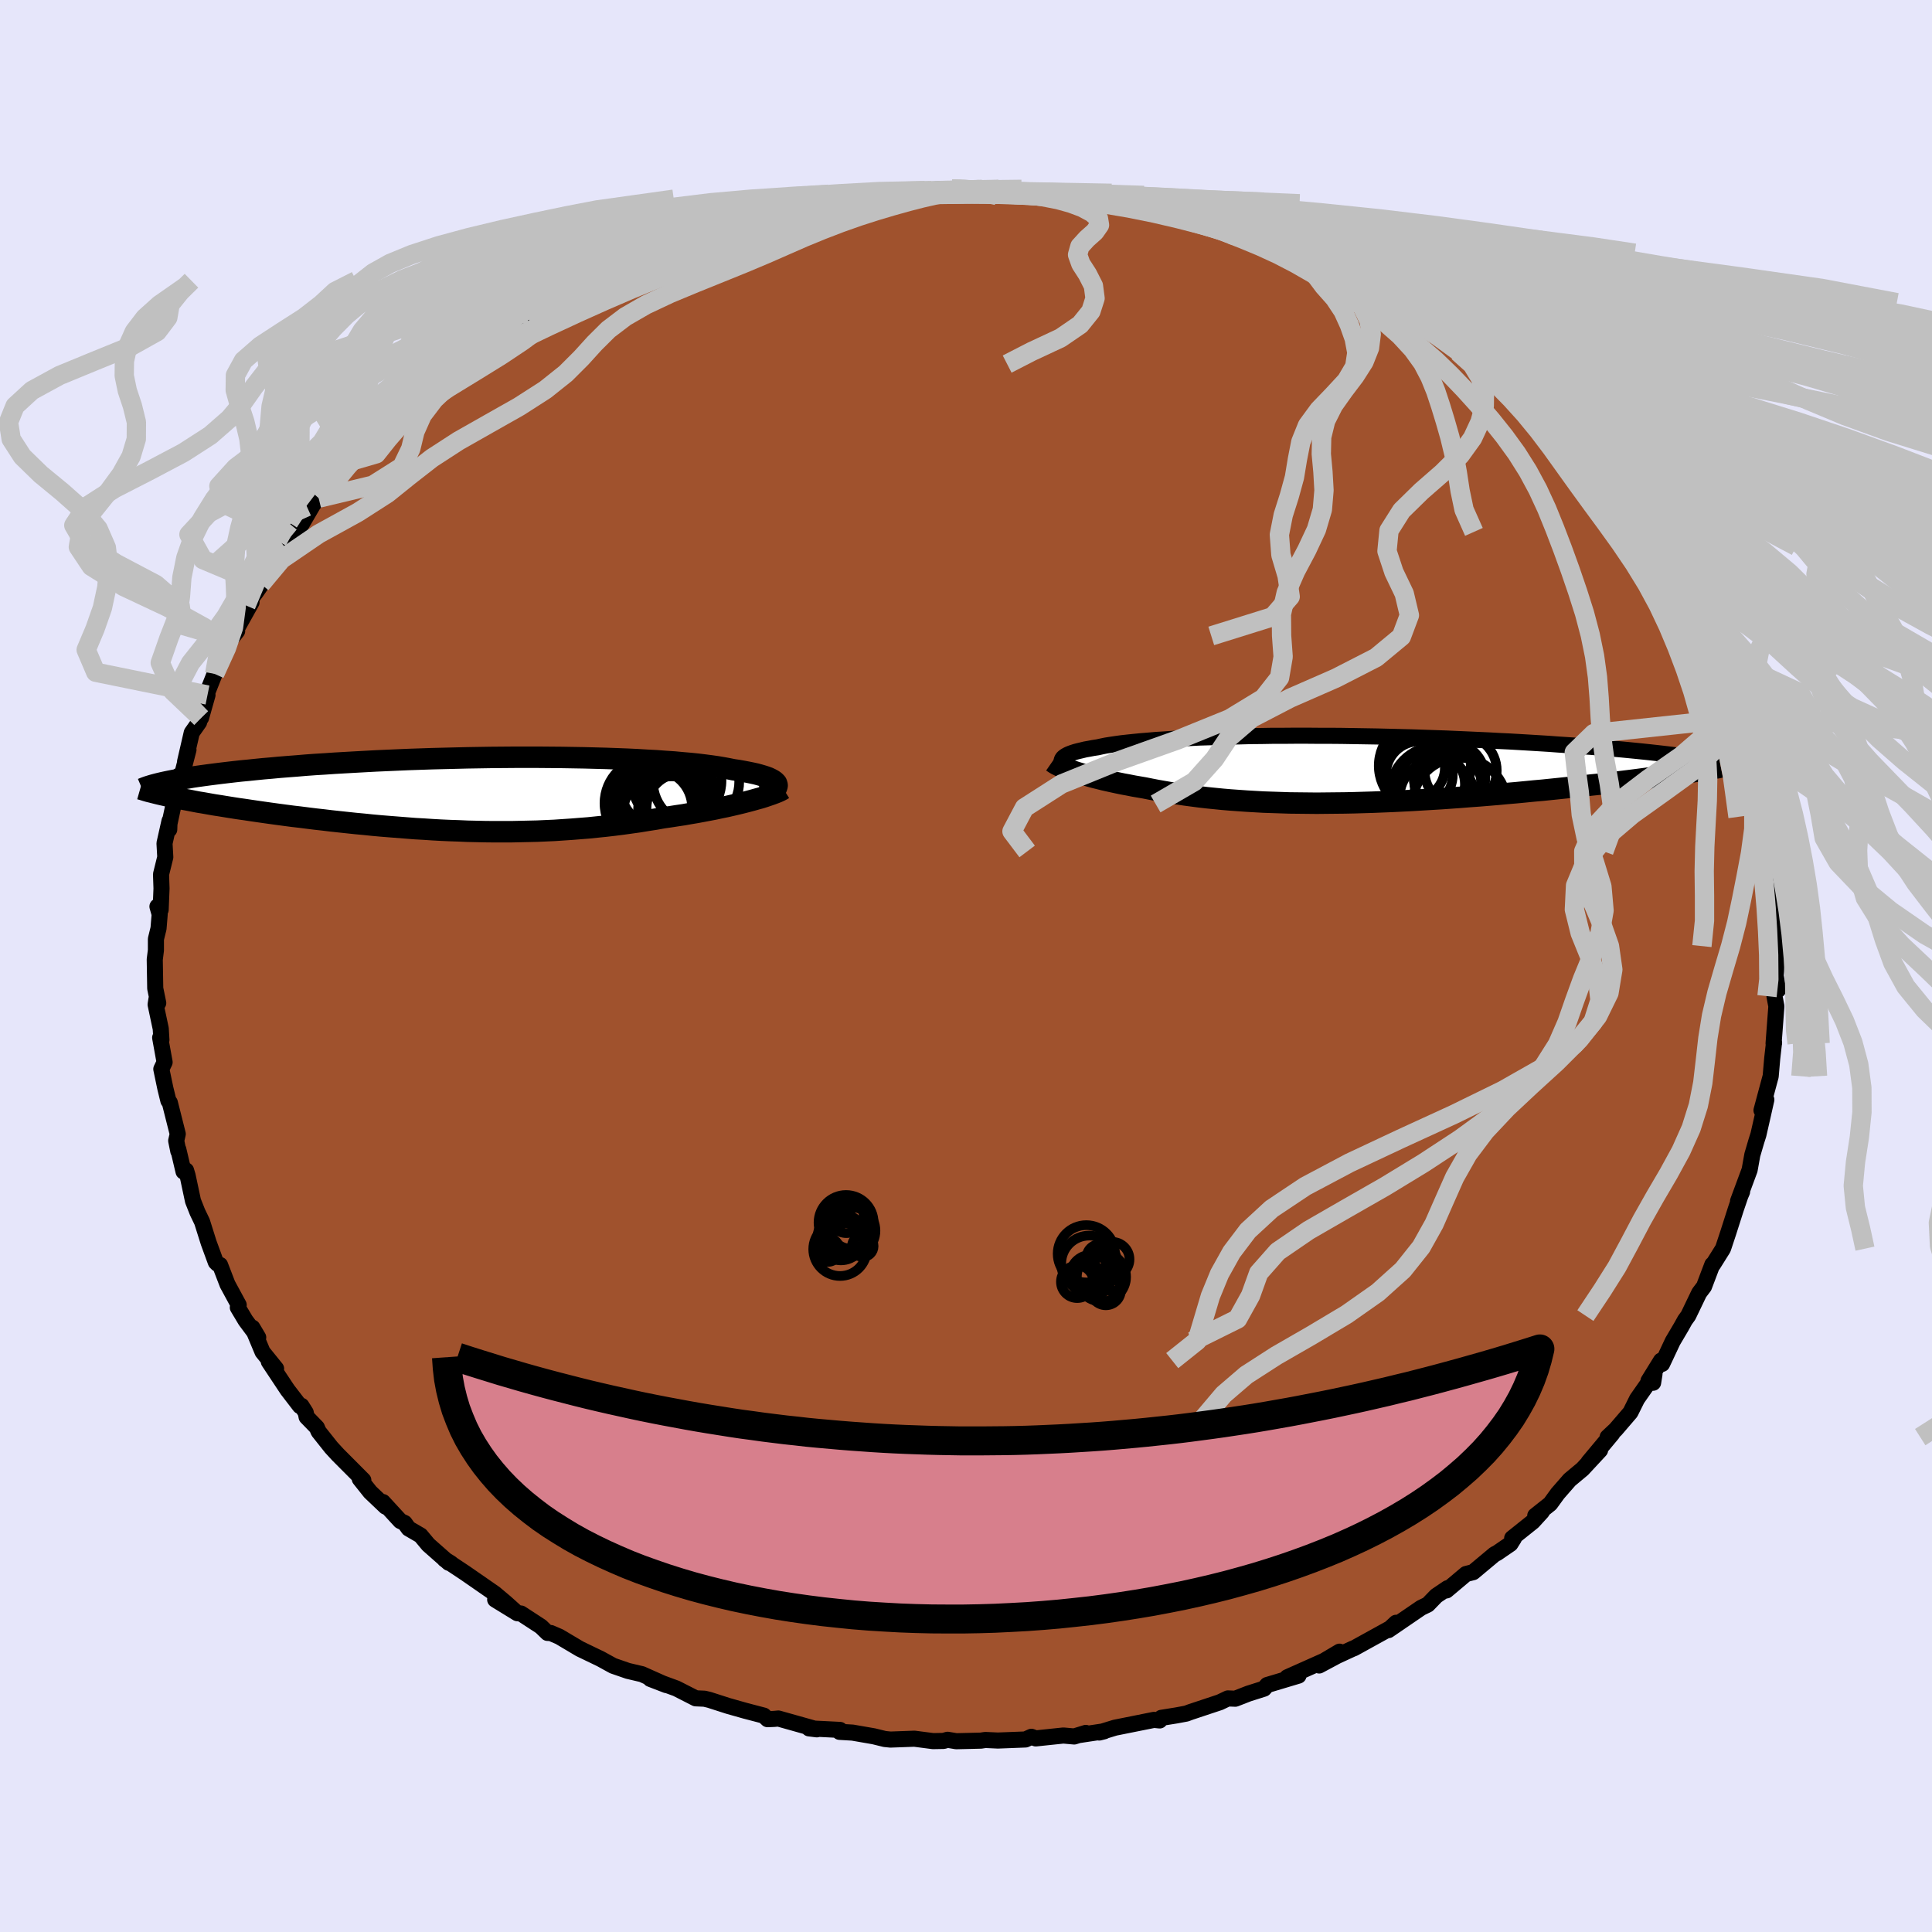 <svg xmlns="http://www.w3.org/2000/svg" width="500" height="500" viewBox="-100 -100 200 200"><defs><clipPath id="c"><path d="m31.11-1-.05-.12-.1-.11-.12-.11-.17-.11-.2-.11-.23-.11-.27-.1-.31-.1-.34-.1-.37-.1-.41-.09-.44-.09-.47-.09-.51-.09-.54-.08-.49-.1-.54-.1-.59-.1-.63-.09-.69-.09-.73-.09-.78-.08-.82-.07-.86-.08-.9-.06-.94-.07-.97-.05-1.01-.06-1.04-.05-1.07-.04-1.1-.04-1.12-.03-1.15-.03-1.16-.02-1.18-.02-1.2-.01-1.2-.01H3.97l-1.23.01-1.23.01-1.23.02-1.22.02-1.22.03-1.22.03-1.2.03-1.19.04-1.18.04-1.17.05-1.14.05-1.13.05-1.11.06-1.09.06-1.06.06-1.04.06-1.02.07-.99.06-.96.07-.94.08-.91.07-.88.07-.85.08-.82.07-.8.08-.77.08-.74.07-.72.08-.69.08-.67.08-.64.08-.62.08-.59.08-.57.08-.54.08-.51.09-.49.08-.47.08-.44.08-.41.08.48 1.69.46.1.47.09.49.09.51.1.52.1.55.09.56.1.57.1.59.09.61.1.62.1.64.1.65.09.66.1.68.1.7.1.71.1.73.1.75.1.76.1.78.09.78.1.81.1.81.09.82.1.84.09.84.09.85.09.86.08.87.09.88.08.87.07.89.07.89.07.89.07.9.05.9.06.9.05.9.04.9.03.91.04.9.02.9.02.91.01h1.8l.9-.02.9-.02.9-.02.9-.04.89-.04.89-.06.89-.06.88-.07.89-.07.87-.09.88-.09.87-.1.87-.11.86-.12.86-.12.85-.14.84-.13.84-.15.7-.1.7-.11.68-.1.67-.12.66-.11.65-.12.63-.12.63-.12.6-.13.59-.12.57-.13.56-.13.53-.13.51-.13.49-.13"/></clipPath><clipPath id="b"><path d="m-27.33-.95.04-.1.06-.1.1-.1.13-.1.15-.09.19-.1.22-.09.25-.09.28-.09.31-.08.34-.08.37-.09.4-.07.42-.08.46-.07.41-.09.44-.09.5-.08.54-.08.58-.08.63-.07.67-.07.71-.07.75-.06.8-.07.83-.05.87-.06.91-.05.94-.04.97-.05 1.01-.03 1.03-.04 1.06-.03 1.09-.02 1.11-.03 1.13-.01 1.14-.02h1.17l1.17-.01h1.19l1.2.01H.45l1.21.01 1.21.02 1.21.02 1.22.02 1.21.03 1.2.03 1.2.03 1.18.04 1.18.04 1.17.04 1.15.05 1.13.05 1.12.05 1.1.05 1.08.06 1.05.05 1.04.06 1.01.06.99.06.97.06.94.07.92.06.89.06.87.07.84.06.83.07.8.07.78.06.76.07.73.07.71.07.69.07.66.07.64.07.62.07.59.07.57.07-.01 2.06-.6.08-.62.09-.64.09-.66.08-.68.09-.69.09-.71.09-.73.09-.74.09-.76.09-.77.09-.79.08-.81.09-.81.09-.84.09-.85.09-.87.09-.88.09-.9.08-.92.09-.93.09-.94.08-.95.09-.97.08-.97.08-.98.07-.99.08-.99.07-1 .07-1 .06-1 .06-1 .06-1 .05-1.01.05-1 .04-.99.04-.99.03-.99.03-.98.02-.98.01-.96.01-.96.01-.94-.01-.94-.01-.93-.01-.91-.03-.9-.03-.89-.03-.88-.05-.86-.05-.85-.06-.84-.06-.82-.07-.8-.08-.8-.08-.77-.09-.76-.1-.75-.1-.73-.11-.71-.11-.7-.12-.69-.12-.67-.13-.65-.13-.58-.1-.58-.1-.55-.11-.55-.1-.53-.11-.51-.11-.5-.11-.49-.11-.47-.12-.45-.11-.44-.12-.41-.12-.4-.11-.39-.12-.36-.11"/></clipPath><filter id="a"><feTurbulence baseFrequency=".05" numOctaves="3" result="noise" type="noise"/><feDisplacementMap in="SourceGraphic" in2="noise" scale="2"/></filter></defs><rect width="100%" height="100%" x="-100" y="-100" fill="#E6E6FA"/><path fill="sienna" stroke="#000" stroke-linejoin="round" stroke-width="1.667" d="m83.82 1.01.25 1.46-.35-.25-.03.9.2 1.05-.29 3.84.05-.02-.03.02.03-.12-.19 1.67-.16 1.85-.95 3.53.5-1.1-.43 1.91-.39 1.71-.21.66-.42 1.43-.28 1.56-1.2 3.24.42-.98-.06.07-.58 1.7-.79 2.47-.49 1.48-.06.17-1.02 1.63-.08.02-.86 2.27-.5.66-1.13 2.35-.34.47-.39.7-.88 1.49-1.1 2.34-.11-.34-1.3 2.1.48.19.14-.89-1.8 2.57-.69 1.39-1.52 1.77-.84.79.49-.37-2.47 2.96 1.2-1.24-1.82 1.96-1.33 1.11-1.24 1.42-.77 1.06-1.55 1.23.69-.41-.94 1.03-2.14 1.71.18.02-.36.57-1.4.96-.22.1-2.24 1.87-.74.19-2.02 1.7.11-.23-1.17.79-.87.9-.7.34-3.38 2.31.79-.76-.61.57-3.75 2.07-.06.01-1.69.78-1.85.99 2.11-1.43-1.62.96-3.79 1.69 1.16-.17-3.24.97-.33.38-1.61.51-1.36.53-.77-.03-.84.4-3.01 1-.46.17-1.02.19-1.56.25-.17.27-.59-.06-4.04.81-1.63.5.52-.13-2.59.39.68-.22-1.2.37-1.12-.1-2.86.3-.45-.17-.61.28-2.86.11-1.3-.06-.46.07-2.55.06-.9-.15-.41.12-1.09.02-1.93-.25-2.48.09-.59-.06-1.14-.28-2.19-.38-1.35-.08.05-.2-1.78-.09-1.43-.07.81.1-3.98-1.12-.44.04-.68.03-.39-.37-1.91-.5-1.77-.5-1.96-.63-.5-.12-.91-.04-2-1.02-2.7-.99 1.66.64-2.53-1.13-1.45-.34-1.53-.53-1.29-.71-1.06-.51-1.1-.53-2.12-1.26-.88-.38-.34-.01-.68-.66-2.07-1.35-.37-.03-2.3-1.41 2.16 1.29-1.1-.99-1.12-.94-3.06-2.12-2.11-1.4.66.41-.23-.06-2.12-1.87-.8-.96-1.24-.72-.41-.57-.45-.21-1.8-1.96.28.48-1.59-1.51-1.09-1.37.37.14-2.64-2.65-.68-.74-1.31-1.65-.18-.42-1.06-1.09-.09-.45-.44-.7-.16.02-1.29-1.68-1.93-2.91.75.72-1.4-1.73-1.05-2.51.6 1.01-1.31-1.76-.8-1.34.09-.26-1.16-2.14-.77-2-.27-.12-.17-.17-.74-2.02-.68-2.16-.48-1-.46-1.16-.56-2.63-.16-.53-.26.12-.54-2.29v.18l-.22-1.08.16-.7-.82-3.25-.15-.2-.31-1.26-.42-2.01.34-.71-.46-2.54.13.23-.07-1.16-.53-2.5.09-.57.18.41-.31-1.51-.05-2.99.12-.96v-1.16l.27-1.1.12-1.46-.23-.81.33.34.09-2.2-.05-1.47.44-1.78-.08-1.43.52-2.32-.03.89-.06-.21.75-3.5.35-1.89.24.08.71-2.73-.35 1.22.69-2.99.76-1.08.25-1.31-.05.86.67-2.37-.12-.02.86-2.17.87-2.07.79-1.5.67-.86-.14-.06 1.63-2.92-.58.33 1.04-1.37.57-.82-.06-.04 1.76-3.13-.46 1.2 1.76-2.93 1.2-1.82-.26.87 1.43-2.45.55-.62-.15.23.77-.66 2.82-3.43.31-.47-.41.73 1.11-1.87 1.92-1.24-.39-.07 1.12-1.12 1.27-1.15 1.27-.9 2.1-1.89.07-.08-.01-.08 2.35-1.79-.75.46 3.31-2.5-1.18.74 2.47-1.78 1.66-.74 1.82-1.64.16.21.18.02.33-.21 1.72-1.19 2.37-1.4.98-.49.65-.2 1.92-1.04.07.25 1.45-.84.28-.14.4-.45 1.4-.5 1.97-.52 2.57-1.27 1.36-.25 1.76-.57-.82.22 1.96-.73 1.98-.36.23-.23 1.19-.39.4-.18.95-.21 3.94-.57 1.56-.12.49-.38.47-.16 1.68.11 1.84-.3 1.82-.23-1.27.01 2.83-.1 2.7-.15-1.19-.27 3.73-.13-.64.17 3.16-.12 1.97-.01-1.55.24 3.59.11.33-.04 1.18.17 1.52-.07 1.12.22.44.14 2.67.4.09-.06 4.12.38-1.65-.17.75.07 3.28.7.94.34 1.94.33 1.06.4 2.79.55 1.25.72.51.25-1.88-.72 2.96 1 2.34.88.53.22 1.1.28.9.27.1-.04 1.37.98 1.45.38 2.05 1.14.61.35 1.64.45.96.94 1.99.92 1.24.94-.57-.64 2.11 1.49 1.97 1.01.94.74.88.78.86.79 1.25.74.72.51.53.41 1.77 1.26.35.59.98.73 1.37 1.18.01.06.82.57.81.91 1.39 1.24 1.42 2.05-.5-.86 1.28 1.44 2.17 2.49-.98-1.33 1.18 1.73 1.33 1.37.7.92 1.33 2.05.86.56.25.35.8 1.15.6.95 1.21 1.93.22.36.73 1.96L74.72-36l.5-.23.43 1.7.22.36.03.48.8 1.55 1.54 3.08-.34-1.39.48 2.02 1.2 2.79-.15-.56.55 1.5.12 1.13.7 2.32-.33-1.29.95 2.55.18 1.16.04.1.48 1.96.19 1.33.57 1.9-.3.65.48 1.03.35 2.2.24 2.72.06-.78-.29.73.56 2.25-.23.43.23 2.25.05.17-.21 2.9.25 1.46" filter="url(#a)"/><path fill="#fff" d="m-27.33-.95.04-.1.06-.1.1-.1.13-.1.15-.09.19-.1.22-.09.25-.09.28-.09.31-.08.34-.08.37-.09.4-.07.42-.08.46-.07.41-.09.44-.09.5-.08.54-.08.58-.08.63-.07.67-.07.71-.07.75-.06.8-.07.83-.05.87-.06.91-.05.94-.04.97-.05 1.01-.03 1.03-.04 1.06-.03 1.09-.02 1.11-.03 1.13-.01 1.14-.02h1.17l1.17-.01h1.19l1.2.01H.45l1.21.01 1.21.02 1.21.02 1.22.02 1.21.03 1.2.03 1.2.03 1.18.04 1.18.04 1.17.04 1.15.05 1.13.05 1.12.05 1.1.05 1.08.06 1.05.05 1.04.06 1.01.06.99.06.97.06.94.07.92.06.89.06.87.07.84.06.83.07.8.07.78.06.76.07.73.07.71.07.69.07.66.07.64.07.62.07.59.07.57.07-.01 2.06-.6.08-.62.09-.64.09-.66.08-.68.09-.69.09-.71.09-.73.09-.74.09-.76.09-.77.09-.79.08-.81.09-.81.09-.84.09-.85.09-.87.09-.88.09-.9.08-.92.09-.93.09-.94.08-.95.09-.97.08-.97.08-.98.07-.99.08-.99.07-1 .07-1 .06-1 .06-1 .06-1 .05-1.01.05-1 .04-.99.04-.99.03-.99.03-.98.02-.98.01-.96.01-.96.01-.94-.01-.94-.01-.93-.01-.91-.03-.9-.03-.89-.03-.88-.05-.86-.05-.85-.06-.84-.06-.82-.07-.8-.08-.8-.08-.77-.09-.76-.1-.75-.1-.73-.11-.71-.11-.7-.12-.69-.12-.67-.13-.65-.13-.58-.1-.58-.1-.55-.11-.55-.1-.53-.11-.51-.11-.5-.11-.49-.11-.47-.12-.45-.11-.44-.12-.41-.12-.4-.11-.39-.12-.36-.11" filter="url(#a)" transform="translate(37.24 -20.36)"/><path fill="#fff" d="m31.11-1-.05-.12-.1-.11-.12-.11-.17-.11-.2-.11-.23-.11-.27-.1-.31-.1-.34-.1-.37-.1-.41-.09-.44-.09-.47-.09-.51-.09-.54-.08-.49-.1-.54-.1-.59-.1-.63-.09-.69-.09-.73-.09-.78-.08-.82-.07-.86-.08-.9-.06-.94-.07-.97-.05-1.01-.06-1.04-.05-1.07-.04-1.1-.04-1.12-.03-1.15-.03-1.16-.02-1.18-.02-1.2-.01-1.2-.01H3.97l-1.23.01-1.23.01-1.23.02-1.22.02-1.22.03-1.22.03-1.2.03-1.19.04-1.18.04-1.17.05-1.14.05-1.13.05-1.11.06-1.09.06-1.06.06-1.04.06-1.02.07-.99.06-.96.07-.94.08-.91.07-.88.07-.85.08-.82.07-.8.08-.77.08-.74.07-.72.08-.69.08-.67.08-.64.08-.62.08-.59.08-.57.08-.54.08-.51.09-.49.08-.47.08-.44.08-.41.08.48 1.69.46.1.47.09.49.09.51.1.52.1.55.09.56.1.57.1.59.09.61.1.62.1.64.1.65.09.66.1.68.1.7.1.71.1.73.1.75.1.76.1.78.09.78.1.81.1.81.09.82.1.84.09.84.09.85.09.86.08.87.09.88.08.87.07.89.07.89.07.89.07.9.05.9.06.9.05.9.04.9.03.91.04.9.02.9.02.91.01h1.8l.9-.02.9-.02.9-.02.9-.04.89-.04.89-.06.89-.06.88-.07.89-.07.87-.09.88-.09.87-.1.87-.11.86-.12.86-.12.85-.14.84-.13.84-.15.7-.1.7-.11.68-.1.67-.12.66-.11.65-.12.63-.12.63-.12.6-.13.59-.12.57-.13.56-.13.53-.13.51-.13.49-.13" filter="url(#a)" transform="translate(-50.68 -17.81)"/><g fill="none" stroke="#000" transform="translate(37.24 -20.36)"><path stroke-linejoin="round" stroke-width="1.667" d="m-26.09.19-.25-.12-.22-.12-.2-.12-.16-.11-.14-.12-.11-.11-.09-.11-.05-.11-.02-.11v-.11l.04-.1.06-.1.1-.1.13-.1.15-.09.19-.1.22-.09.25-.09.28-.09.31-.08.34-.08.37-.09.4-.07.42-.08.46-.07.41-.09.44-.09.5-.08.54-.08.58-.08.63-.07.67-.07.71-.07.75-.06.8-.07.83-.05.87-.06.91-.05.94-.04.97-.05 1.01-.03 1.03-.04 1.06-.03 1.09-.02 1.11-.03 1.13-.01 1.14-.02h1.17l1.17-.01h1.19l1.2.01H.45l1.21.01 1.21.02 1.21.02 1.22.02 1.21.03 1.2.03 1.2.03 1.18.04 1.18.04 1.17.04 1.15.05 1.13.05 1.12.05 1.1.05 1.08.06 1.05.05 1.04.06 1.01.06.99.06.97.06.94.07.92.06.89.06.87.07.84.06.83.07.8.07.78.06.76.07.73.07.71.07.69.07.66.07.64.07.62.07.59.07.57.07.54.07.53.06.5.07.47.07.46.07.43.07.41.07.39.06.37.07.34.07" filter="url(#a)"/><path stroke-linejoin="round" stroke-width="2.222" d="m-28.31-.79.13.09.15.1.17.1.21.1.22.11.26.1.27.11.3.12.32.11.34.12.36.11.39.12.4.11.41.12.44.12.45.11.47.12.49.11.5.11.51.11.53.11.55.1.55.11.58.1.58.1.65.13.67.13.69.12.7.12.71.11.73.11.75.1.76.1.77.09.8.08.8.08.82.07.84.06.85.06.86.05.88.05.89.03.9.03.91.03.93.01.94.01.94.01.96-.01.96-.01.98-.01.98-.02.99-.03.99-.03.99-.04 1-.04 1.01-.05 1-.05 1-.06 1-.06 1-.06 1-.07.99-.07.99-.08.98-.07.97-.08.97-.08.95-.09.94-.08.93-.09.92-.09.9-.08.88-.09.87-.09.85-.09.84-.09.81-.09.81-.09.79-.08.77-.09.76-.09.74-.09.73-.09.71-.09.69-.09.68-.09.66-.08.64-.09.62-.09.6-.08.58-.08.57-.09.55-.08.52-.08.51-.08.49-.08.47-.08.45-.08.44-.07.41-.08" filter="url(#a)"/><circle cx="13.964" cy=".136" r="3.738" clip-path="url(#b)" filter="url(#a)"/><circle cx="10.954" cy="1.561" r="3.456" clip-path="url(#b)" filter="url(#a)"/><circle cx="11.544" cy="2.936" r="3.902" clip-path="url(#b)" filter="url(#a)"/><circle cx="9.044" cy="-.174" r="3.292" clip-path="url(#b)" filter="url(#a)"/><circle cx="9.689" cy=".556" r="3.462" clip-path="url(#b)" filter="url(#a)"/><circle cx="10.254" cy="-.369" r="4.764" clip-path="url(#b)" filter="url(#a)"/><circle cx="13.869" cy="3.701" r="4.902" clip-path="url(#b)" filter="url(#a)"/><circle cx="12.814" cy=".881" r="3.702" clip-path="url(#b)" filter="url(#a)"/><circle cx="11.504" cy="2.471" r="4.858" clip-path="url(#b)" filter="url(#a)"/><circle cx="12.619" cy="1.256" r="3.458" clip-path="url(#b)" filter="url(#a)"/></g><g fill="none" stroke="#000" transform="translate(-50.68 -17.81)"><path stroke-linejoin="round" stroke-width="2.222" d="m29.68.23.3-.13.27-.12.23-.13.2-.13.16-.12.13-.12.09-.12.05-.12.02-.12-.02-.12-.05-.12-.1-.11-.12-.11-.17-.11-.2-.11-.23-.11-.27-.1-.31-.1-.34-.1-.37-.1-.41-.09-.44-.09-.47-.09-.51-.09-.54-.08-.49-.1-.54-.1-.59-.1-.63-.09-.69-.09-.73-.09-.78-.08-.82-.07-.86-.08-.9-.06-.94-.07-.97-.05-1.01-.06-1.04-.05-1.07-.04-1.1-.04-1.12-.03-1.15-.03-1.16-.02-1.18-.02-1.2-.01-1.2-.01H3.97l-1.23.01-1.23.01-1.23.02-1.22.02-1.22.03-1.22.03-1.2.03-1.19.04-1.18.04-1.17.05-1.14.05-1.13.05-1.11.06-1.09.06-1.06.06-1.04.06-1.02.07-.99.06-.96.07-.94.08-.91.07-.88.07-.85.08-.82.07-.8.08-.77.08-.74.07-.72.08-.69.08-.67.08-.64.08-.62.08-.59.08-.57.08-.54.08-.51.09-.49.08-.47.08-.44.08-.41.08-.39.08-.37.08-.34.08-.32.08-.3.08-.27.08-.26.08-.23.08-.21.08-.19.08" filter="url(#a)"/><path stroke-linejoin="round" stroke-width="2.222" d="m31.78-.52-.16.1-.21.11-.24.11-.28.11-.32.12-.35.12-.38.13-.41.13-.44.12-.46.13-.49.13-.51.13-.53.13-.56.13-.57.13-.59.12-.6.13-.63.12-.63.12-.65.12-.66.11-.67.12-.68.1-.7.11-.7.1-.84.15-.84.13-.85.14-.86.12-.86.12-.87.11-.87.1-.88.09-.87.09-.89.07-.88.07-.89.06-.89.06-.89.04-.9.04-.9.02-.9.02-.9.02h-1.8L.87 3.9l-.9-.02-.9-.02-.91-.04-.9-.03-.9-.04-.9-.05-.9-.06-.9-.05-.89-.07-.89-.07-.89-.07-.87-.07-.88-.08-.87-.09-.86-.08-.85-.09-.84-.09-.84-.09-.82-.1-.81-.09-.81-.1-.78-.1-.78-.09-.76-.1-.75-.1-.73-.1-.71-.1-.7-.1-.68-.1-.66-.1-.65-.09-.64-.1-.62-.1-.61-.1-.59-.09-.57-.1-.56-.1-.55-.09-.52-.1-.51-.1-.49-.09-.47-.09-.46-.1-.43-.09-.42-.09-.4-.09-.39-.09-.36-.09-.35-.09-.33-.08-.31-.09-.29-.09-.28-.08" filter="url(#a)"/><circle cx="22.74" cy="-1.274" r="4.464" clip-path="url(#c)" filter="url(#a)"/><circle cx="18.905" cy="-.664" r="4.012" clip-path="url(#c)" filter="url(#a)"/><circle cx="17.93" cy=".961" r="4.672" clip-path="url(#c)" filter="url(#a)"/><circle cx="18.455" cy="1.496" r="4.84" clip-path="url(#c)" filter="url(#a)"/><circle cx="20.195" cy="1.641" r="3.464" clip-path="url(#c)" filter="url(#a)"/><circle cx="20.725" cy="-1.369" r="4.642" clip-path="url(#c)" filter="url(#a)"/><circle cx="19.75" cy="2.031" r="4.558" clip-path="url(#c)" filter="url(#a)"/><circle cx="18.41" cy="1.396" r="3.914" clip-path="url(#c)" filter="url(#a)"/><circle cx="20.915" cy=".536" r="4.072" clip-path="url(#c)" filter="url(#a)"/><circle cx="21.24" cy="1.486" r="3.636" clip-path="url(#c)" filter="url(#a)"/></g><g fill="none" stroke="silver" stroke-linejoin="round" stroke-width="2"><path d="m1.05-80.39 1.52.18 2.44.16 2.67.2 2.99.29 3.51.37 4 .46 4.25.55 4.17.63 3.86.69 3.51.73 3.32.78 3.34.82 3.52.88 3.69.95 3.78 1.04 3.75 1.11 3.7 1.2 3.77 1.27 4.05 1.34 4.51 1.38 5.01 1.43 5.36 1.45 5.4 1.47 5.12 1.5 4.67 1.54 4.27 1.61 4.13 1.7 4.28 1.78 4.62 1.87 4.99 1.93 5.23 1.97 5.02 2.02 4.13 2.12 3.76 2.41" filter="url(#a)"/><path d="m-1.47-80.44 2.06.09 2.03.14 2.28.16 2.43.2 2.59.27 2.79.35 3.03.43 3.18.53 3.17.6 3 .66 2.73.71 2.51.74 2.42.78 2.53.82 2.78.89 3.06.96 3.27 1.06 3.31 1.13 3.19 1.23 2.99 1.34 2.91 1.46 3.06 1.56 3.35 1.51" filter="url(#a)"/><path d="m-1.47-80.44 2.04.1 2.13.13 2.45.17 2.81.22 3.24.28 3.66.37 3.88.47 3.87.54 3.68.62 3.46.69 3.34.73 3.35.77 3.49.83 3.71.88 3.91.96 4.06 1.04 4.1 1.11 4.09 1.2 4.09 1.27 4.19 1.34 4.42 1.38 4.76 1.42 5.13 1.46 5.48 1.47 5.72 1.51 5.81 1.56 5.66 1.62 5.26 1.7 4.64 1.78 4.11 1.87 4.06 1.93 4.69 1.99 5.78 2.05 6.73 2.13 7.21 2.27 5.92 2.34" filter="url(#a)"/><path d="m-1.47-80.44 2.17.1 2.33.13 2.61.16 2.94.21 3.36.27 3.74.36 3.98.44 4 .53 3.83.61 3.53.67 3.24.72 3.09.75 3.19.79 3.54.84 4.14.91 4.89.99 5.66 1.08 6.34 1.16 6.72 1.25 6.76 1.33 6.44 1.4 5.92 1.44 5.27 1.44 4.55 1.44 4.25 1.53 7.08 1.75" filter="url(#a)"/><path d="m-4.01-80.04 2.21-.22 2.44-.01 2.75.08 3.03.15 3.31.2 3.63.27 3.88.35 4 .43 3.96.52 3.8.6 3.7.66 3.81.7 4.22.74 4.82.78 5.33.82 5.45.89 5.04.96 4.31 1.06 3.83 1.13 4.12 1.23 5.41 1.34 7.4 1.46 9.23 1.57 9.98 1.51" filter="url(#a)"/><path d="m-8.27-79.8 1.63-.16 2.23-.15 2.76-.07 3.04.03 3.21.11 3.46.18 3.85.24 4.33.29 4.79.36 5.08.43 5.14.51 4.95.58 4.64.64 4.45.68 4.59.72 5.09.76 5.79.82 6.42.91 6.8 1.04 6.92 1.2 6.77 1.34 6.05 1.35 3.96 1.11" filter="url(#a)"/><path d="m-11.93-79.27 2.81-.38 2.23-.25 2.43-.16 2.74-.07 2.85.03 2.83.1 2.76.18 2.72.24 2.73.31 2.77.37 2.81.45 2.83.52 2.81.59 2.75.64 2.7.71 2.67.75 2.68.81 2.74.89 2.83.98 2.92 1.09 3.04 1.18 3.15 1.28 3.27 1.34 3.34 1.38 3.36 1.4 3.26 1.41 3.15 1.41 3.13 1.4 3.25 1.34 3.03 1.25" filter="url(#a)"/><path d="m-13.61-79.38 2.18-.2 2.39-.21 3.01-.2 3.2-.12 3.31-.03 3.51.04 3.71.12 3.84.2 3.97.26 4.21.35 4.63.43 5.11.51 5.47.59 5.47.65 5.06.7 4.34.74 3.6.79 3.12.84 3.18.9 3.82.98 4.87 1.07 6 1.16 6.79 1.24 7.09 1.34 7.12 1.41 7.22 1.45 7.23 1.42 6.2 1.37 3.26 1.53" filter="url(#a)"/><path d="m-13.61-79.38 2.77-.2 2.71-.21 2.82-.2 2.72-.12 2.6-.03 2.57.04 2.6.13 2.65.19 2.71.27 2.76.35 2.79.43 2.82.51 2.83.59 2.81.65 2.78.71 2.75.74 2.75.8 2.78.84 2.83.91 2.92.99 3.03 1.07 3.16 1.16 3.3 1.25 3.41 1.34 3.42 1.4 3.31 1.44 3.16 1.45 3.15 1.44 3.26 1.54 2.85 1.76" filter="url(#a)"/><path d="m-14.08-79.22 2.41-.18 2.44-.25 2.38-.22 2.5-.16 2.66-.06 2.72.02 2.72.1 2.69.17 2.65.24 2.63.3 2.62.37 2.59.44 2.57.52 2.53.59 2.49.64 2.44.7 2.42.75 2.39.82 2.39.89 2.43.98 2.48 1.08 2.53 1.18 2.59 1.28 2.6 1.34 2.58 1.38 2.53 1.4 2.46 1.42 2.34 1.41 2.18 1.39 1.89 1.35 1.52 1.25" filter="url(#a)"/><path d="m-14.57-78.84 1.2-.41 2.1-.28 2.61-.24 2.92-.19 2.98-.11 2.93-.04 2.88.04 2.94.12 3.12.19 3.46.27 3.91.34 4.4.43 4.82.51 5.02.58 4.92.65 4.55.7 4.06.75 3.62.79 3.4.85 3.5.91 3.85.98 4.35 1.08 4.95 1.16 5.61 1.25 6.35 1.33 7.11 1.4 7.68 1.44 7.62 1.45 6.74 1.45 5.5 1.54 4.43 1.76" filter="url(#a)"/><path d="m-20.07-78.15 3.94-.59 2.73-.42 2.53-.33 2.6-.25 2.69-.18 2.72-.12 2.73-.04 2.79.04 2.91.12 3.09.2 3.28.27 3.48.35 3.67.43 3.8.52 3.92.58 4.02.65 4.09.71 4.15.75 4.2.81 4.19.87 4.15.93 4.09 1.01 4.03 1.09 4.06 1.17 4.19 1.26L72.45-67l4.9 1.39 5.43 1.42 5.92 1.45 6.22 1.45 6.18 1.46 5.76 1.48 5.02 1.51 4.2 1.66 4.27 2 8.41 2.94" filter="url(#a)"/><path d="m-20.07-78.15.94-.58 2.96-.43 3.42-.32 3.4-.25 3.23-.2 3.09-.12 2.98-.05 2.99.02 3.1.1 3.37.18 3.77.24 4.35.32 5.02.41 5.67.48 6.16.57 6.29.64 5.96.69 5.27.72 4.55.75 4.3.79 4.96.84 6.45.94 7.96 1.06 8.44 1.2 7.8 1.48" filter="url(#a)"/><path d="m-21.02-77.94 3.65-.62 2.83-.43 2.54-.33 2.43-.27 2.45-.22 2.58-.16 2.76-.09h2.92l2.98.07 2.99.14 2.95.21 2.94.27 2.99.33 3.14.41 3.35.48 3.61.56 3.77.63 3.76.68 3.57.71 3.36.71 3.26.71 3.45.71 4.55.97" filter="url(#a)"/><path d="m-21.42-77.76 1.45-.46 2.16-.48 2.66-.41 2.88-.33 2.99-.26 3.02-.2 3.01-.12 3.03-.05 3.05.02 3.11.1 3.17.18 3.31.25 3.54.32 3.86.41 4.24.49 4.61.57 4.95.64 5.27.69 5.63.72 6.02.77 6.32.81 6.31.87 5.9.96 5.3 1.03 4.96 1.12 5.32 1.18 6.24 1.28 8.47 1.79" filter="url(#a)"/><path d="m-21.42-77.76 2.12-.45 2.34-.48 2.33-.41 2.54-.33 2.76-.27 2.88-.2 2.92-.14 2.95-.06 3.03.01 3.17.09 3.4.16 3.72.22 4.11.3 4.58.38 5.09.46 5.71.56 6.39.65 7 .7 7.21.71 6.63.72 5.44.7 4.32.65" filter="url(#a)"/><path d="m-22.61-77.37 2.43-.59 2.88-.55 2.73-.43 2.58-.35 2.51-.28 2.55-.21 2.64-.15L-1.5-80l2.92.01 3.09.09 3.25.16 3.42.23 3.56.3 3.63.37 3.64.45 3.56.51 3.47.58 3.4.65 3.41.7 3.52.76 3.74.83 3.99.91 4.21 1 4.35 1.09 4.39 1.18 4.39 1.27 4.4 1.33 4.55 1.37 4.84 1.4 5.23 1.41 5.55 1.42 5.58 1.43 5.16 1.46 4.28 1.55 3.37 1.68 3.12 1.8 4.23 1.33" filter="url(#a)"/><path d="m-24.82-76.78 1.7-.58 2.2-.57 2.61-.52 2.59-.43 2.49-.36 2.51-.29 2.68-.23 2.9-.16 3.11-.08h3.25l3.28.07 3.24.14 3.18.21 3.17.28 3.24.35 3.45.42 3.76.49 4.13.57 4.48.62 4.72.68 4.78.72 4.63.76 4.33.83 4.03.91 4 1.04 4.46 1.2 5.37 1.34L75.45-68l4.58 1.12" filter="url(#a)"/><path d="m-27.72-75.7-3.5-.54 3.1-.66 3.76-.62 3.29-.55 2.86-.49 2.64-.42 2.61-.35 2.72-.29 2.91-.22 3.07-.16 3.17-.08 3.21-.01 3.23.07 3.27.13 3.36.2 3.58.27 3.93.35 4.46.44 5.1.54 5.66.68 5.98.79 6.17.9" filter="url(#a)"/><path d="m-29.08-75.45.51-.69.66-.61 1.5-.57 1.94-.55 2.19-.5 2.5-.44 2.87-.37 3.25-.3 3.52-.23 3.69-.16 3.78-.1 3.86-.01 3.94.06 4.05.14 4.15.2 4.26.27 4.31.34 4.33.42 4.3.48 4.29.56 4.35.63 4.54.67 4.89.71 5.42.76 6.07.8 6.63.89 6.9 1.03 7.01 1.22 7.42 1.43 7.71 1.64" filter="url(#a)"/><path d="m-29.08-75.45 1.85-.69 1.2-.61 1.46-.57 1.94-.55 2.41-.5 2.76-.44 2.92-.37 2.97-.3 2.99-.23 3.04-.16 3.16-.1 3.3-.01 3.49.06 3.72.14 3.95.2 4.19.27 4.37.34 4.49.42 4.55.48 4.62.56 4.71.63 4.88.67 5.1.71 5.36.76 5.61.8 5.9.89 6.38 1.03 7.09 1.22 7.83 1.43 8.7 1.64" filter="url(#a)"/><path d="m-31.65-74.18.82-1.13 1.28-.83 1.53-.71 1.77-.64 1.9-.56 2.06-.49 2.44-.42 2.96-.35 3.46-.28 3.79-.2 3.89-.14 3.85-.06 3.75.01 3.7.09 3.77.17 3.95.24 4.22.32 4.45.4 4.6.49 4.59.56 4.42.63 4.21.68 4.09.73 4.21.77 4.65.82 5.44.89 6.43.96 7.43 1.04 8.18 1.13 8.41 1.22 8.08 1.33 7.12 1.52 4.88 1.64" filter="url(#a)"/><path d="m-31.65-74.18 2.87-1.13 2.18-.83 2.18-.72 2.31-.63 2.46-.56 2.57-.49 2.66-.42 2.73-.35 2.77-.27 2.8-.21 2.79-.13 2.78-.06 2.77.02 2.77.1 2.81.17 2.86.25 2.93.33 2.99.41 3.02.49 3.01.56 2.97.63 2.9.69 2.84.74 2.86.79 2.93.84 3.08.91 3.23.98 3.34 1.06 3.36 1.15 3.32 1.25 3.27 1.34 3.26 1.41 3.26 1.46 3.15 1.43 2.97 1.39 2.54 1.53" filter="url(#a)"/><path d="m-33.62-73.66 3.49-1.37 1.78-.91 1.04-.71 1.55-.61 2.4-.56 2.96-.5 3.1-.44 2.99-.38 2.87-.31 2.86-.25 2.98-.18 3.2-.11 3.46-.03 3.68.04 3.83.12 3.91.19 3.95.24 4.04.31 4.23.38 4.63.46 5.15.56 5.56.63 5.49.67 4.97.7 6.81 1.16" filter="url(#a)"/><path d="m-37.22-71.98 1.19-.61 1-.77 1.2-.87 1.74-.87 2.29-.82 2.62-.74 2.73-.67 2.72-.58 2.7-.51 2.73-.44 2.81-.37 2.94-.3 3.08-.24 3.22-.16 3.37-.08 3.53-.02 3.74.06 3.99.14 4.33.2 4.76.28 5.27.36 5.8.46 6.17.55 6.21.64 5.88.71 5.36.73 4.97.72 4.75.84" filter="url(#a)"/><path d="m-37.22-71.98 1.31-.61 1.78-.76 2.18-.87 2.31-.87 2.32-.82 2.31-.74 2.33-.67 2.36-.58 2.41-.52 2.46-.44 2.56-.38 2.68-.3 2.8-.24 2.9-.17 2.94-.1 2.94-.02 2.93.05 2.95.12 3.06.19 3.25.25 3.57.33 4.02.42 4.56.53 4.95.67 4.84.82" filter="url(#a)"/><path d="m-39.14-70.94 1.86-.83 2.04-.95 2.34-1.03 2.47-.99 2.43-.89 2.36-.78 2.37-.68 2.43-.59 2.52-.53 2.57-.46 2.56-.4 2.53-.34 2.5-.27 2.51-.21 2.59-.15 2.68-.06 2.72.01 2.66.1 2.6.17 2.66.25 3.02.32 3.71.34" filter="url(#a)"/><path d="m-40.77-70.25.34-.72 1.27-.85 1.49-.95 2.12-1 2.69-.97 2.91-.88 2.81-.77 2.63-.69 2.5-.6 2.45-.52 2.48-.46 2.56-.38 2.69-.32 2.89-.25 3.1-.18 3.34-.11 3.53-.03 3.68.05 3.78.12 3.83.19 3.86.26 3.89.33 3.92.4 3.96.48 4.1.55 4.35.62 4.74.67 5.15.71 5.41.74 5.36.79 5.08.86 5.03 1 5.66 1.22 6 1.35" filter="url(#a)"/><path d="m-40.77-70.25.62-.72 1.04-.84 2.07-.95 2.65-1 2.73-.97 2.56-.88 2.36-.78 2.28-.68 2.32-.6 2.44-.53 2.57-.46 2.68-.39 2.77-.32 2.9-.26 3.08-.18 3.3-.11 3.54-.04 3.77.04 3.96.11 4.15.18 4.34.25 4.52.32 4.7.39 4.83.47 4.9.55 4.91.62 4.88.68 4.84.72 4.88.73 4.86.67 4.58.4" filter="url(#a)"/><path d="m-44.86-67.66 3.09-1.86 2.22-1.2 1.96-1 1.91-.99 1.9-.99 1.9-.95 1.9-.88 1.97-.79 2.12-.7 2.35-.61 2.57-.53 2.76-.47 2.87-.4 2.95-.34 2.98-.27 3.03-.2 3.09-.14 3.16-.05 3.22.02 3.23.1 3.21.17 3.19.23 3.14.27 3.11.33 3.17.4 3.61.55 4.39.72" filter="url(#a)"/><path d="m-45.19-67.45-2.06-1.46.03-1.35 2.32-1.14 2.51-.98 2.22-.91 2.3-.88 2.65-.85 2.99-.8 3.16-.74 3.14-.67 3.03-.59 2.93-.52 2.9-.45 2.97-.37 3.12-.31 3.29-.23 3.44-.16 3.57-.08 3.7-.01 3.84.06 4.05.15 4.33.21 4.69.3 5.05.38 5.38.47 5.56.55 5.59.62 5.41.68 5.12.72 4.83.74 4.68.78 4.84.84 5.35.92 6.34 1.03 7.35.97" filter="url(#a)"/><path d="m-45.19-67.45-5.95-1.45 4.11-1.36 4.65-1.13 3.09-.98 1.64-.91.95-.88 1.07-.84 1.71-.81 2.48-.74 3.06-.67 3.36-.6 3.4-.52 3.34-.45 3.28-.38 3.29-.31 3.35-.24 3.45-.16 3.57-.1 3.68-.01 3.81.05 3.97.14 4.15.2 4.37.28 4.59.37 4.78.46 4.95.55 5.12.63 5.36.7 5.71.72 5.97.72 5.53.72 3.66.66" filter="url(#a)"/><path d="m-45.53-67.68.99-.37 1.89-1.02 2.14-1.16 2.07-1.09 1.99-.99 2-.93 2.1-.89 2.23-.84 2.33-.81 2.39-.74 2.44-.67 2.47-.6 2.51-.53 2.58-.45 2.66-.38 2.76-.31 2.84-.24 2.89-.16 2.92-.09 2.94-.02 2.96.06 3.01.13 3.08.21 3.17.29 3.29.37 3.4.46 3.45.54 3.43.63 3.31.69 3.18.72 3.1.73 3.16.73 3.11.74 2.53.82" filter="url(#a)"/><path d="m-45.53-67.68.84-.35 1.6-1 1.94-1.15 2.05-1.09 2.1-.98 2.19-.91 2.3-.88 2.38-.85 2.42-.81 2.41-.76 2.41-.69 2.43-.62 2.49-.55 2.56-.47 2.62-.41 2.69-.34 2.75-.28 2.78-.22 2.68-.15 2.42-.05 2.23.05 2.91.1" filter="url(#a)"/><path d="m-53.61-61.76 1.06-1.86 1.22-1.73.56-1.48 1.05-1.31 2.07-1.21 2.81-1.13 2.99-1.08 2.77-1.03 2.43-.99 2.17-.94 2.12-.87 2.27-.79 2.54-.71 2.8-.63 3-.55 3.08-.48 3.1-.4 3.08-.34 3.08-.26 3.11-.19 3.18-.12 3.24-.05 3.3.03 3.34.11 3.38.17 3.42.25 3.45.32 3.5.39 3.52.47 3.53.55 3.53.62 3.53.67 3.56.71 3.58.72 3.54.72 3.5.73 4.26.98" filter="url(#a)"/><path d="m-53.61-61.76 1.44-1.84-.27-1.72-.58-1.48.93-1.3 2.62-1.21 3.47-1.12 3.51-1.07 3.13-1.03 2.62-1 2.15-.94 1.75-.89 1.47-.8 1.39-.72 1.56-.64 1.96-.56 2.47-.49 2.99-.42 3.4-.35 3.72-.29 4.02-.23 4.37-.15 4.77-.07h5.11l5.24.09 5.23.17 5.35.24 6.11.32 8.21.35" filter="url(#a)"/><path d="m-52.86-62.22 1.58-1.7 1.84-1.44 1.53-1.26 1.21-1.18 1.05-1.14.97-1.1.94-1.06.97-1 1.12-.95 1.42-.9 1.81-.86 2.22-.82 2.59-.76 2.87-.7 3.09-.62 3.25-.56 3.35-.48 3.42-.41 3.51-.35 3.65-.28 3.81-.21 3.93-.15 3.92-.05 4 .03 4.5.08 5.38.1" filter="url(#a)"/><path d="m-55.2-60.35.12-1.79.48-1.64-.09-1.46.4-1.3 1.43-1.21 2.28-1.16 2.7-1.11 2.75-1.06 2.55-1.01 2.22-.95 1.9-.91 1.65-.86 1.56-.81 1.65-.76 1.94-.69 2.4-.62 2.93-.56 3.45-.47 3.89-.41 4.17-.34 4.28-.27 4.27-.2 4.18-.13 4.12-.04 4.15.03 4.32.1 4.52.17 4.71.22 5.07.27 6.02.24" filter="url(#a)"/><path d="m-55.27-60.27.86-.6 2.01-1.22 2.83-1.51 3.1-1.54 3.04-1.45 2.91-1.33 2.88-1.24 2.95-1.15 3.08-1.09 3.15-1.04 3.09-1 2.88-.95 2.58-.89 2.25-.82 2.03-.73 1.9-.65 1.88-.57 1.86-.5 1.81-.43 1.7-.36 1.57-.3 1.44-.24 1.37-.17 1.34-.09 1.29-.01 1.09.09.79.14.77.15" filter="url(#a)"/><path d="m-61.03-55.21-.65-2.17-.9-1.76-1.38-1.5-.56-1.46.87-1.49 2.01-1.48 2.47-1.42 2.46-1.35 2.37-1.25 2.43-1.17 2.69-1.11 3-1.06 3.23-1 3.31-.94 3.29-.88 3.23-.81 3.19-.72 3.21-.65 3.24-.57 3.26-.5 3.25-.42 3.25-.35 3.27-.29 3.34-.21 3.44-.14 3.57-.07 3.69.02 3.77.09 3.83.16 3.91.22 3.99.29 4.09.34 4.23.45 4.56.59 5.17.79 5.73 1.06" filter="url(#a)"/><path d="m-62.56-53.9-2.94-1.6-1.09-1.81-2.76-1.68-1.5-1.54 1.38-1.49 3.6-1.49 4.38-1.47 4.11-1.42 3.34-1.34L-51.6-69l1.59-1.17.99-1.12.76-1.06 1.02-1.01 1.67-.95 2.51-.9 3.24-.82 3.71-.74 3.84-.66 3.73-.58 3.57-.51 3.45-.43 3.49-.38 3.69-.3 4.01-.24 4.42-.18 4.88-.09h5.21l5.1.08 4.57.14 4.56.15" filter="url(#a)"/><path d="m-63.26-52.76-3.46-1.25 2.4-1.57 2.94-1.68 2.1-1.63 1.07-1.55.31-1.51.08-1.49.38-1.47.99-1.41 1.63-1.35 2.08-1.26 2.34-1.19 2.49-1.11 2.58-1.07 2.65-1.01 2.72-.97 2.73-.9 2.73-.83 2.79-.75 2.89-.66 3.05-.59 3.2-.51 3.3-.45 3.32-.37 3.32-.32 3.39-.26 3.68-.19 4.28-.12h5l4.62.18" filter="url(#a)"/><path d="m-63.26-52.76-1.39-1.23 1.18-1.56 1.91-1.67 2.08-1.62 2.06-1.54 2.02-1.49 2-1.49 1.95-1.46 1.82-1.43 1.6-1.34 1.35-1.27 1.21-1.18 1.23-1.11 1.46-1.06 1.87-1.02 2.34-.99 2.75-.94 2.98-.85 3.05-.77 3.01-.67 2.98-.6 2.99-.55 2.85-.45 2.43-.22" filter="url(#a)"/><path d="m-63.57-52.29 2.51-.73 1.24-1.56 1.52-1.75 2.13-1.78 2.61-1.77 2.78-1.7 2.62-1.62 2.25-1.5 1.86-1.38 1.63-1.29 1.59-1.2 1.73-1.14 1.94-1.09 2.16-1.02 2.34-.97 2.43-.93 2.46-.89 2.42-.85 2.36-.8 2.31-.74 2.34-.67 2.43-.59 2.48-.54 2.43-.46 2.63-.31" filter="url(#a)"/><path d="m-66.39-48.86 2.35-2.86 1.78-1.98 1.81-1.77 1.93-1.71 2.05-1.63 2.24-1.56 2.5-1.52 2.74-1.49 2.91-1.47 2.95-1.41 2.91-1.35 2.83-1.27 2.76-1.19 2.75-1.12 2.79-1.07 2.84-1.02 2.84-.97 2.73-.91 2.51-.83 2.19-.75 1.9-.68 1.68-.59 1.59-.52 1.61-.44 1.69-.38 1.73-.32 1.7-.27 1.65-.21 1.78-.15 2.33-.1" filter="url(#a)"/><path d="m-66.39-48.86 2.03-2.87 1.67-1.99 1.72-1.78 1.71-1.71 1.65-1.64 1.66-1.57 1.77-1.53 1.91-1.5 2.04-1.46 2.13-1.41 2.18-1.34 2.2-1.27 2.23-1.19 2.26-1.13 2.32-1.06 2.39-1.02 2.46-.95 2.5-.89 2.54-.82 2.56-.74 2.58-.66 2.58-.58 2.6-.51 2.61-.43 2.62-.37 2.64-.3 2.68-.23 2.74-.15 2.82-.08h2.87l2.87.09 2.86.16 2.88.22 2.9.27 2.61.23.87.06" filter="url(#a)"/><path d="m-67.01-48.43 5.61-1.34 3.02-1.91.9-1.87.43-1.77.76-1.71 1.23-1.62 1.64-1.56 2.01-1.52 2.34-1.49 2.63-1.47 2.8-1.43 2.85-1.35 2.74-1.28 2.54-1.19 2.3-1.12 2.14-1.07 2.11-1.03 2.22-1.01 2.41-.96 2.5-.88 2.41-.76 2.16-.65 2.15-.62 3.2-.68" filter="url(#a)"/><path d="m-67.01-48.43 1.22-1.36 1.56-1.93 1.54-1.88 1.59-1.79 1.69-1.71 1.79-1.64 1.87-1.57 1.92-1.53 1.93-1.5 1.91-1.46 1.88-1.42 1.87-1.35 1.92-1.27 2.01-1.19 2.14-1.13 2.27-1.08 2.37-1.02 2.44-.97 2.5-.91 2.52-.83 2.56-.76 2.6-.68 2.65-.59 2.7-.52 2.69-.45 2.64-.38 2.55-.32 2.5-.27 2.66-.21 3.27-.15 4.63-.1" filter="url(#a)"/><path d="m-68.73-46.23-.62-1.38-2.51-1.56-1.08-1.71.25-1.75.42-1.76.18-1.77.15-1.76.41-1.75.8-1.7 1.12-1.61 1.31-1.52 1.32-1.41 1.21-1.31 1.06-1.23.97-1.16 1.04-1.1 1.33-1.04 1.75-.98 2.26-.93 2.76-.9 3.17-.86 3.43-.82 3.43-.75 3.21-.67 3.17-.61 4.01-.56 3.93-.55" filter="url(#a)"/><path d="m-68.73-46.23-2.09-1.37-.13-1.55 1.04-1.71 1.85-1.74 2.03-1.75 1.7-1.76 1.25-1.76.89-1.74.67-1.7.56-1.62.54-1.53.61-1.41.8-1.31 1.03-1.22 1.2-1.16 1.25-1.11 1.2-1.03 1.19-.98 1.35-.93 1.73-.9 2.3-.89 2.98-.86 3.45-.8 2.77-.7" filter="url(#a)"/><path d="m-69.93-44.41-1.77-1.47 1.16-1.84 1.67-1.93 1.69-1.92 1.55-1.86 1.22-1.8.79-1.73.36-1.65.08-1.59.04-1.55.27-1.5.73-1.47 1.34-1.42 1.89-1.35 2.28-1.28 2.42-1.2 2.33-1.14 2.11-1.08 1.92-1.03 1.86-.97 2.03-.92 2.4-.84 2.88-.76 3.37-.68 3.74-.6 3.95-.52 4.06-.45 4.08-.39 4.05-.32 4.01-.26 4.22-.22 5.26-.15 7.69-.1" filter="url(#a)"/><path d="m-69.93-44.41-2.72-1.47-3.98-1.86-.71-1.93 1.74-1.92 2.47-1.87 2.47-1.8 2.46-1.73 2.56-1.65 2.65-1.6 2.63-1.55 2.48-1.51 2.24-1.47 1.98-1.41 1.81-1.35 1.77-1.27 1.88-1.21 2.11-1.14 2.37-1.07 2.6-1.03 2.74-.96 2.79-.9 2.8-.83 2.81-.75 2.83-.67 2.91-.59 2.99-.52 3.08-.44 3.16-.38 3.23-.31 3.38-.24 3.59-.17 3.87-.09h4.08l4.13.08 4.02.16 4.13.24 4.72.39" filter="url(#a)"/><path d="m-71.69-41.48-.28-3.44 1.19-2.21 1.35-1.84.76-1.77.03-1.74-.31-1.75.01-1.75.87-1.76 1.92-1.74 2.75-1.71 3.12-1.63 3.03-1.53 2.6-1.42 2.03-1.32 1.52-1.23 1.23-1.17 1.23-1.12 1.46-1.04 1.73-.95 1.88-.88 2.15-.97 3.23-1.25" filter="url(#a)"/><path d="m-71.23-42.68-1.32-1.56 1.4-1.67 1.69-1.81 1.43-1.89 1.2-1.89 1.2-1.86 1.38-1.79 1.6-1.73 1.7-1.66 1.63-1.6 1.47-1.55 1.27-1.51 1.08-1.47.92-1.42.81-1.35.81-1.29.99-1.21 1.39-1.14 1.95-1.08 2.59-1.03 3.07-.98 3.3-.92 3.26-.85 3.09-.76 2.96-.69 3-.6 3.22-.53 3.42-.45 3.48-.39 3.34-.32 3.17-.27 3.21-.22 3.97-.1" filter="url(#a)"/><path d="m-72.99-39.55-6-2.52-1.45-2.6 2.06-2.22 3.61-1.95 3.56-1.83 2.74-1.78 1.8-1.76 1.07-1.77.62-1.76.37-1.74.3-1.7.37-1.63.58-1.53.85-1.43 1.12-1.32 1.29-1.24 1.33-1.18 1.3-1.11 1.32-1.04 1.53-.98 1.96-.92 2.53-.91 3.03-.91 3.37-.87 4.34-.89" filter="url(#a)"/><path d="m-72.99-39.55 2.13-2.55 3.84-2.62 4.05-2.23 3.07-1.97 2.3-1.85 2.31-1.8 2.76-1.79 3.14-1.78 3.13-1.77 2.71-1.74 2.12-1.69 1.61-1.61 1.37-1.51 1.43-1.42 1.75-1.33 2.15-1.24 2.49-1.17 2.65-1.1 2.6-1.05 2.44-.99 2.21-.93 2.03-.89 1.94-.85 1.9-.78 1.9-.73 1.87-.66 1.81-.58 1.72-.51 1.58-.44 1.44-.37 1.32-.3 1.23-.24 1.13-.18.89-.06.4.12" filter="url(#a)"/><path d="m-72.93-39.51.87-2.54-.8-1.96-1.55-1.82-1.12-1.84-.06-1.88.84-1.88 1.2-1.85 1.14-1.79.95-1.73.83-1.66.83-1.6.91-1.56 1.03-1.51 1.14-1.48 1.22-1.42 1.35-1.36 1.55-1.29 1.89-1.21 2.33-1.15 2.78-1.08 3.11-1.04 3.27-.99 3.27-.93 3.17-.86 3.06-.77 3.02-.69 3.12-.61 3.37-.54 3.74-.46 4.16-.37 4.46-.3 3.6-.21" filter="url(#a)"/><path d="m-72.93-39.51-4.25-2.55 2.2-1.96 2.4-1.83 1.71-1.86 1.05-1.88.49-1.88.13-1.86.07-1.79.37-1.73.89-1.67 1.4-1.61 1.76-1.56 1.84-1.51 1.72-1.47 1.51-1.42 1.38-1.35 1.41-1.28 1.66-1.21 2.07-1.15 2.51-1.09 2.88-1.03 3.09-.97 3.13-.91 3.09-.83 3.04-.76 3.11-.68 3.29-.6 3.55-.53 3.79-.45 3.93-.38 3.95-.32 3.96-.25 4.14-.19 4.54-.1 4.93-.01 4.73.1 3.51.16" filter="url(#a)"/><path d="m-74.54-37.32.97-2.3.13-2.21-.1-1.98.11-1.87.48-1.85.75-1.86.79-1.86.6-1.84.28-1.79-.06-1.73-.37-1.66-.6-1.59-.6-1.55-.2-1.52.65-1.49 1.78-1.45 2.8-1.38 3.33-1.31 3.19-1.22 2.59-1.12 1.94-1.05 1.69-1.04 2.07-1.08 3.17-1.16 4.75-1.04M80.47-22.54l.73 3.09.36 2.68-.01 2.59-.34 2.51-.46 2.44-.47 2.38-.5 2.37-.62 2.4-.72 2.43-.7 2.41-.56 2.37-.38 2.34-.26 2.32-.27 2.32-.46 2.33-.74 2.35-1.05 2.35-1.29 2.36-1.4 2.39-1.36 2.41-1.28 2.43-1.3 2.42-1.52 2.41-1.75 2.63" filter="url(#a)"/><path d="m-76.12-33.81-4.94-1.45-.29-2.04-2.51-2.19-4.06-2.14-3.31-2.04-1.13-1.95 1.26-1.91 2.96-1.9 3.65-1.87 3.48-1.84 2.78-1.79 1.99-1.74 1.4-1.67 1.15-1.63 1.22-1.57 1.52-1.52 1.84-1.48 2.1-1.42 2.19-1.36 2.19-1.3 2.18-1.22 2.3-1.16 2.57-1.09 2.95-1.04 3.31-.99 3.5-.92 3.51-.86 3.38-.77 3.26-.69 3.24-.61 3.4-.53 3.7-.46 4.01-.39 4.19-.33 4.11-.27 3.99-.22 4.76-.1" filter="url(#a)"/><path d="m-77.78-30.24.49-2.67-1.54-2.12-3.82-2.11-4.55-2.14-3.35-2.09-1.34-2.01.34-1.93 1.24-1.88 1.5-1.87 1.36-1.86 1.02-1.84.54-1.79.01-1.75-.41-1.67-.53-1.59-.32-1.54.02-1.52.34-1.52.68-1.52 1.1-1.44 1.5-1.35 2.58-1.8" filter="url(#a)"/><path d="m-77.78-30.24 1.22-2.67.73-2.13.28-2.11-.08-2.14-.11-2.1.14-2.01.42-1.93.52-1.89.42-1.87.21-1.86v-1.84l-.21-1.8-.41-1.74-.55-1.67-.45-1.6.02-1.55.83-1.52 1.74-1.52 2.3-1.5 2.25-1.44 1.75-1.36 1.45-1.34 2.19-1.11m-15.4 42.89-11.57-2.36-.99-2.32.92-2.18.76-2.16.46-2.14.18-2.09-.23-2.01-.85-1.95-1.57-1.9-2.12-1.88-2.26-1.86-1.89-1.84-1.16-1.8-.28-1.75.68-1.68 1.74-1.6 2.86-1.56 3.69-1.52 3.73-1.52 2.7-1.51 1.09-1.44.24-1.37 1.07-1.33 1.14-1.12" filter="url(#a)"/><path d="m-79.19-25.68-2.92-2.78-1.3-2.92.91-2.59.88-2.24.3-2.03.15-1.99.41-2.03.72-2.04 1-2.04 1.23-1.98 1.45-1.92 1.61-1.86 1.65-1.82 1.57-1.8 1.45-1.78 1.36-1.74 1.39-1.71 1.61-1.63 1.93-1.56 2.26-1.45 2.5-1.36 2.57-1.27 2.47-1.19 2.27-1.13 2.06-1.06 1.9-.99 1.86-.94 2.03-.92 2.45-.92 3.09-.87 4.44-.9" filter="url(#a)"/><path d="m-79.19-25.68-2.62-2.77 1.53-2.91 2.06-2.59 1.61-2.23 1.17-2.03.99-1.98.97-2.01 1.04-2.05 1.12-2.03 1.21-1.98 1.29-1.92 1.38-1.85 1.5-1.82 1.64-1.79 1.81-1.77 1.95-1.76 2.07-1.71 2.12-1.66 2.11-1.57 2.07-1.46 2.02-1.35 2.01-1.26 2.03-1.21 2.02-1.15 1.93-1.06 1.76-.93 1.75-.8 2.69-.85M80.8-21.25l4.44 1.37L87.96-18l.46 2.28.42 2.48 1.44 2.53 2.42 2.53 3.02 2.49 3.52 2.43 4.18 2.34 4.9 2.26 5.25 2.19 4.87 2.17 3.86 2.21 2.76 2.28 2.32 2.41 2.91 2.53 4.32 2.6 6.02 2.58 7.46 2.44 8.22 2.25 7.89 2.19 7.4 2.07" filter="url(#a)"/><path d="m80.8-21.25 1.64 1.37.94 1.88.4 2.28.34 2.48.52 2.53.66 2.53.75 2.49.81 2.43.91 2.34 1.04 2.26 1.1 2.19 1.04 2.17.86 2.21.61 2.28.32 2.41.01 2.53-.27 2.6-.4 2.58-.23 2.44.22 2.25.54 2.19.45 2.07M79.43-26.2l22.65 2.22 6.72 2.23.16 2.42-2.45 2.52-1.94 2.55-.01 2.52 1.73 2.47 2.39 2.44 1.98 2.43.98 2.43.04 2.44-.45 2.42-.41 2.4-.04 2.38.39 2.37.73 2.36.92 2.37 1.06 2.37 1.29 2.39 1.7 2.4 2.33 2.4 3.01 2.41 3.48 2.39 3.48 2.37 2.82 2.33 1.6 2.26.26 2.18-.59 2.08-.41 2.01.68 2 1.73 2.09 1.46 2.2-.14 2.08.53 1.35M79.58-25.64l-14.59 1.57-2.02 1.96.23 2.01.29 2.13.2 2.3.51 2.43.86 2.5.77 2.51.22 2.49-.43 2.44-.86 2.36-.94 2.29L63 3.6l-.78 2.24-.99 2.27-1.48 2.34-2.2 2.42-2.91 2.5-3.47 2.53-3.81 2.5-3.99 2.43-4.04 2.31-3.87 2.23-3.2 2.19-1.96 2.22-.84 2.33-1.35 2.43-4.66 2.31" filter="url(#a)"/><path d="m78.38-28.43.98 2.2 1.51 2.18 2.65 2.27 3.3 2.41 3.3 2.49 2.96 2.52 2.61 2.5 2.28 2.47 1.98 2.44 1.73 2.43 1.59 2.43 1.56 2.43 1.52 2.42 1.36 2.4 1 2.37.46 2.36-.12 2.36-.64 2.36-.96 2.37-1.07 2.38-.96 2.4-.65 2.4-.15 2.41.39 2.41.83 2.39.95 2.35.73 2.3.37 2.21.27 2.05.64 1.8.82 1.64-1.23 2.49M78.24-29.06l-.12 1.18-.23 1.81L76.66-24l-2.61 2.25-3.43 2.39-3.25 2.48-2.33 2.5-1.09 2.5.01 2.48.76 2.45 1.03 2.44.86 2.44.35 2.44-.4 2.42-1.18 2.41-1.88 2.38-2.38 2.38-2.6 2.37-2.53 2.37-2.24 2.38-1.8 2.39-1.36 2.4-1.07 2.41-1.06 2.41-1.34 2.4-1.89 2.37-2.59 2.33-3.23 2.27-3.65 2.18-3.63 2.09-3.12 2.01-2.34 2.01-1.77 2.09-1.89 2.2-2.66 2.09-2.95 1.35" filter="url(#a)"/><path d="m76.7-32.14 1.07 2.39.72 2.68.03 2.44-1.02 2.24-2.22 2.17-3.05 2.21-3.24 2.31-2.83 2.41-2.02 2.47-1.04 2.5-.12 2.48.6 2.43.96 2.37.84 2.32.25 2.27-.72 2.26-1.92 2.3-3.15 2.35-4.26 2.42-5.09 2.49L45 17.89l-5.3 2.49-4.58 2.43-3.49 2.33-2.45 2.26-1.68 2.22-1.25 2.24-.95 2.31-.7 2.35-.68 2.28-2.57 2.05M75.9-33.69l5.73 3.23 4.71 2.19 1.14 2.01-.49 2.07-.28 2.19.54 2.32 1.17 2.41 1.42 2.47 1.39 2.46 1.23 2.44 1.03 2.4.83 2.38.75 2.4.89 2.43 1.33 2.42 1.94 2.38 2.38 2.31 2.3 2.26 1.57 2.31.54 2.38.02 2.28.81 2.07" filter="url(#a)"/><path d="m75.9-33.69 2.08 3.27 3.35 2.22 3.96 2.05 3.21 2.13 2.14 2.25 1.24 2.37.54 2.45.03 2.49-.15 2.49.09 2.47.71 2.46 1.52 2.44 2.22 2.44L99.42.27l2.51 2.42 2.06 2.41 1.39 2.38.64 2.38-.02 2.36-.56 2.37-.94 2.38-1.16 2.39-1.19 2.4-.98 2.41-.51 2.41.12 2.41.74 2.38 1.13 2.35 1.07 2.29.63 2.19.05 2.07-.23 1.91-.24 1.86-1.07 2.13-4.08 2.6" filter="url(#a)"/><path d="m70.79-43.44 5.64 2.58 2.04 2.27 2.35 2.14 3.02 2.15 2.97 2.23 2.26 2.31 1.47 2.34.97 2.32.81 2.3.76 2.28.74 2.29.76 2.34.92 2.39 1.22 2.45 1.61 2.46 1.89 2.47 1.93 2.43 1.69 2.39 1.21 2.33.7 2.3.26 2.29.06 2.3.12 2.36.39 2.43.8 2.49 1.24 2.53 1.59 2.51 1.82 2.44 1.9 2.35 1.76 2.25 1.29 2.21.4 2.24-.54 2.35-.68 2.44 1.22 2.33" filter="url(#a)"/><path d="m69.99-44.59 7.27 2.2 5.96 2.48 1.16 2.43-1.01 2.3-1.14 2.19-.43 2.13.46 2.1 1.35 2.11 2.23 2.15 3.1 2.21 3.84 2.3 4.3 2.38 4.25 2.43 3.63 2.46 2.63 2.44 1.68 2.41 1.14 2.41 1.19 2.41 1.66 2.45 2.27 2.47 2.88 2.41 3.48 2.28 4.06 2.16 4.35 2.4 3.09 3.82" filter="url(#a)"/><path d="m69.99-44.59 1.6 2.19 2.53 2.46 3.4 2.43 3.43 2.28 2.87 2.18 2.31 2.12 2.36 2.09 3.23 2.09 4.67 2.12 6.04 2.18 6.79 2.28 6.65 2.37 5.77 2.44 4.55 2.46 3.44 2.44 2.73 2.38 2.57 2.35 2.86 2.37 3.39 2.47 3.94 2.6 4.72 2.76 3.98 3.54" filter="url(#a)"/><path d="m69.74-44.94 2.68 1.87 1.39 2.19.99 2.19 1.11 2.14 1.38 2.17 1.56 2.23 1.6 2.29L82-27.54l1.53 2.32 1.61 2.28 1.78 2.28 2.07 2.28 2.4 2.33 2.68 2.38 2.84 2.44 2.74 2.47 2.34 2.47 1.69 2.43.94 2.39.35 2.33.14 2.27.39 2.25.97 2.26 1.62 2.33 2 2.42 2 2.53 1.64 2.62 1.1 2.6.48 2.49-.09 2.3-.15 2.23.43 2.1" filter="url(#a)"/><path d="m68.88-45.5 2.3 1.34 2.05 2 1.6 2.32 1.63 2.36 1.82 2.29 1.97 2.23 1.91 2.17 1.65 2.15 1.33 2.16 1.11 2.2 1.16 2.26 1.5 2.33 2.03 2.4 2.57 2.43 2.97 2.46 3.09 2.46 2.89 2.46 2.4 2.44 1.75 2.45 1.09 2.44.54 2.42.21 2.41.12 2.39.25 2.37.57 2.36.99 2.36 1.4 2.38 1.69 2.38 1.8 2.39 1.69 2.42 1.33 2.44.63 2.46-.43 2.45-1.14 2.45-.03 2.66m-51.8-86.03 4.81 2.24 4.49 2.19 2.54 2.17 1.57 2.17 1.52 2.16 2.04 2.15 2.79 2.16 3.36 2.22 3.46 2.27 3.08 2.3 2.51 2.29 2.16 2.27 2.24 2.25 2.68 2.25 3.21 2.3 3.56 2.36 3.69 2.43 3.73 2.48 3.83 2.5 4.06 2.48 4.19 2.42 4.05 2.32 3.62 2.22 3.28 2.13 3.35 2.05 3.72 1.99 3.35 2.48" filter="url(#a)"/><path d="m65.32-50.24 2.27 1.04 3.73 1.77 3.52 2.03 2.5 2.12 1.93 2.16 2.2 2.16 3.03 2.16 4.15 2.18 5.27 2.22 6.24 2.27 6.82 2.3 6.87 2.29 6.35 2.28 5.34 2.26 4.13 2.27 3 2.3 2.17 2.37 1.77 2.43 1.8 2.48 2.15 2.5 2.72 2.47 3.26 2.41 3.52 2.33 3.38 2.23 2.91 2.15 2.57 2.1 3.03 2.1 4.31 2.24 3.59 2.46" filter="url(#a)"/><path d="m65.32-50.24 1.39 1.02 1.77 1.74 2.29 2 2.75 2.1 3.37 2.14 4.18 2.13 4.84 2.13 4.98 2.14 4.47 2.19 3.58 2.25 2.84 2.29 2.74 2.29 3.47 2.25 4.74 2.2 5.89 2.17 6.17 2.22 5.31 2.32 3.84 2.43 2.84 2.51 3.14 2.52 4.73 2.55 7.1 2.59M65.32-50.24l.96 1.04 1.42 1.76 1.58 2.03 1.61 2.12 1.56 2.16 1.44 2.15 1.31 2.16 1.17 2.17 1.07 2.22 1 2.27.94 2.3.89 2.29.83 2.27.77 2.26.7 2.26.63 2.3.59 2.36.55 2.43.51 2.48.48 2.5.41 2.48.31 2.42.2 2.33.12 2.23.09 2.13.1 2.06.06 1.99-.19 2.48" filter="url(#a)"/><path d="m65.32-50.24 16.81 1.05 4.73 1.79 2.61 2.05 1.81 2.14 1.34 2.16 1.16 2.18 1.2 2.18 1.23 2.2 1.03 2.25.65 2.28.37 2.3.51 2.3 1.2 2.3 2.26 2.29 3.34 2.31 3.99 2.35 3.98 2.39 3.33 2.43 2.34 2.46 1.45 2.46 1.04 2.44 1.32 2.39 2.16 2.35 3.32 2.29 4.4 2.28 5.05 2.28 5.08 2.34 4.42 2.43 3.3 2.53 2.1 2.58 1.26 2.58 1.1 2.48 1.59 2.32 2.24 2.19 2.2 2.05 1.35 1.75" filter="url(#a)"/><path d="m63.15-52.73 1.67 1.74 1.98 2.23 2.09 2.19 2.27 2.16 2.44 2.18 2.75 2.24 3.27 2.27 3.9 2.25 4.37 2.22 4.41 2.18 3.94 2.16 3.09 2.16 2.16 2.2 1.49 2.25 1.2 2.31 1.33 2.38 1.73 2.43 2.19 2.45 2.51 2.45 2.57 2.45 2.37 2.44 1.98 2.44 1.58 2.44 1.34 2.44 1.37 2.42 1.69 2.36 2.14 2.33 2.52 2.34 2.86 2.37 3.56 2.38 4.63 2.36 2.47 2.62" filter="url(#a)"/><path d="m61.87-54.17 2.99 2.76 3.09 1.98 2.66 1.94 2.25 2.03 2.38 2.1 2.81 2.14 3 2.14 2.7 2.15 1.98 2.18L87-32.53l.86 2.26.87 2.29 1.21 2.29 1.64 2.26 2 2.25 2.18 2.25 2.21 2.28 2.18 2.36 2.12 2.43 2.05 2.49 1.95 2.52 1.85 2.51 1.84 2.45L112 .44l2.14 2.22 1.57 2.32 1.73 3.01" filter="url(#a)"/><path d="m61.87-54.17 2.67 2.77 1.71 1.98 1.57 1.95 1.58 2.03 1.54 2.11 1.46 2.14 1.37 2.15 1.32 2.16 1.3 2.19 1.28 2.22 1.26 2.27 1.21 2.29 1.1 2.29.96 2.27.81 2.27.66 2.26.54 2.31.49 2.36.46 2.43.47 2.48.49 2.51.48 2.48.42 2.42.32 2.34.21 2.23.13 2.14.13 2.05.19 2 .15 2.48m-27.2-66.77 3.21 1.82 5.78 2.07 6.22 2 4.96 2 3.37 2.06 2.26 2.11 1.79 2.15 1.89 2.16 2.43 2.18 3.2 2.21 3.86 2.24 4.18 2.28 4.03 2.29 3.56 2.3 2.98 2.3 2.52 2.29 2.32 2.31 2.38 2.34 2.68 2.39 3.09 2.43 3.51 2.46 3.79 2.47 3.87 2.45 3.66 2.4L145.7.69l2.56 2.28 1.8 2.26 1.04 2.26.39 2.32.03 2.42.06 2.56.38 2.65.85 2.66 1.64 2.5 2.96 2.23 2.15 2.78" filter="url(#a)"/><path d="m59.56-56.6 2.1 2.34 1.58 1.72 1.59 1.8 1.64 1.98 1.65 2.07 1.62 2.12 1.59 2.18 1.51 2.22 1.42 2.24 1.3 2.24 1.2 2.21 1.1 2.18 1.02 2.15.94 2.15.85 2.18.75 2.22.68 2.3.6 2.36.56 2.43.52 2.46.48 2.46.45 2.42.39 2.41.31 2.42.23 2.49.14 2.56.05 2.58.05 2.37.16 1.35M58.75-57.51l4.72 1.94 5.64 2 5.74 2.01 6.06 2 6.11 2.01 5.42 2.05 4.12 2.1 2.87 2.13 2.23 2.15 2.31 2.17 2.74 2.2 2.95 2.23 2.62 2.27 1.79 2.28.84 2.3.16 2.28.04 2.27.54 2.29 1.51 2.32 2.76 2.37 4.12 2.43 5.32 2.48 6.06 2.5 6.02 2.48 5.1 2.42L150.22.5l2.53 2.25 2.31 2.16 3.2 2.1 4.76 2.11 5.89 2.25 1.55 2.47" filter="url(#a)"/><path d="m58.75-57.51 5.28 1.95 1.95 2 1.89 2.02 2.3 2.01 2.27 2.01 2 2.07 1.91 2.1 2.12 2.14 2.5 2.16 2.88 2.19 3.1 2.2 3.2 2.25 3.19 2.27 3.12 2.29 2.95 2.3 2.63 2.29 2.15 2.29 1.57 2.31 1.09 2.34.83 2.39.89 2.43 1.22 2.47 1.65 2.47 1.96 2.45 1.97 2.4 1.7 2.34 1.25 2.28.86 2.24.71 2.25.88 2.29 1.23 2.42 1.51 2.58 1.37 2.72.65 2.75-.24 2.41.69.87" filter="url(#a)"/><path d="m57.92-58.14 1.6 1.06 2.13 1.59 3.09 1.84 3.97 1.93 4.08 1.95 3.43 1.97 2.55 2.02 1.91 2.06 1.68 2.1 1.72 2.11 1.86 2.12 2.02 2.14 2.14 2.17 2.25 2.24 2.41 2.31 2.7 2.32 3.12 2.27 3.45 2.17 3.31 2.04 2.59 2.06 1.63 2.27.89 2.51" filter="url(#a)"/><path d="m57.92-58.14 2.26 1.09 3.41 1.64 4 1.87 4.8 1.97 5.51 1.99 5.78 2.02 5.52 2.06 4.78 2.11 3.67 2.13 2.45 2.16 1.5 2.18 1.1 2.21 1.3 2.24 1.97 2.27 2.77 2.29 3.48 2.29 3.96 2.29 4.25 2.3 4.44 2.31 4.59 2.33 4.69 2.39 4.66 2.43 4.43 2.47 3.94 2.47 3.3 2.46 2.59 2.41 2.04 2.34 1.7 2.27 1.58 2.23 1.46 2.22 1.31 2.27 1.44 2.4 2.55 2.6 4.74 2.82 5.75 3.11.34 3.85" filter="url(#a)"/><path d="m57.92-58.14 5.39 1.08 5.98 1.61 2.47 1.86.16 1.94-.31 1.97.26 2 1.04 2.03 1.71 2.09 2.25 2.11 2.69 2.13 3.11 2.15 3.48 2.18 3.73 2.21 3.81 2.25 3.69 2.29 3.41 2.29 3.06 2.27 2.8 2.23 2.65 2.23 2.51 2.25 2.3 2.34 1.98 2.44 1.67 2.51 1.59 2.57 1.82 2.6 2.06 2.68 1.69 2.84M55.57-60.05l1.82 1.52 1.52 1.43 1.55 1.62 1.57 1.8 1.56 1.89 1.49 1.94 1.42 1.97 1.38 2.01 1.32 2.06 1.27 2.09 1.2 2.11 1.12 2.12 1.04 2.13.98 2.17.93 2.24.91 2.31.88 2.35.78 2.29.6 2.15.4 1.97.27 1.94.34 2.5" filter="url(#a)"/><path d="m55.22-60.64 3.68 1.28 3.59 1.45 2.79 1.63 3.06 1.7 3.84 1.76 4.5 1.84 4.8 1.92 4.89 2 4.97 2.07 5.27 2.13 5.77 2.18 6.21 2.22 6.22 2.23 5.6 2.21 4.47 2.16 3.41 2.11 3.11 2.07 3.98 2.04 5.59 2.06 6.71 2.16 5.97 2.34 4.72 2.31" filter="url(#a)"/><path d="m55.22-60.64 2.81 1.28 6.87 1.46 8.22 1.64 6.77 1.71 4.71 1.77 3.09 1.85L89.42-49l.44 2.01-.55 2.08-.89 2.14-.43 2.19.64 2.23 1.99 2.22 3.32 2.21 4.43 2.16 5.19 2.13 5.46 2.09 5.13 2.09 4.38 2.13 3.66 2.22 3.67 2.33 4.64 2.45 5.94 2.41 7.21 2.05" filter="url(#a)"/><path d="m53.45-61.9 3.24 1.73 2.02 1.56 1.6 1.56 1.75 1.69 2.09 1.81 2.38 1.91 2.48 1.97 2.45 2.01 2.36 2.05 2.26 2.1 2.21 2.12 2.18 2.15 2.14 2.18 2.04 2.2 1.92 2.24 1.84 2.26 1.86 2.29 2 2.29 2.28 2.29 2.61 2.28 2.89 2.3 3.05 2.33 3.03 2.38 2.81 2.43 2.44 2.48 2.01 2.5 1.64 2.48 1.42 2.42 1.4 2.35 1.51 2.25 1.55 2.17L122.24 7l.97 2.11 1.11 2.25 1.35 2.48" filter="url(#a)"/><path d="m52.2-62.82 5.15 1.19 4.75 1.46 2.92 1.5 2.93 1.57 3.66 1.67 4.07 1.79 3.77 1.88 2.99 1.94 2.16 1.99 1.72 2.03 1.8 2.08 2.29 2.11 2.91 2.13 3.46 2.15 3.85 2.18 4.11 2.22 4.22 2.25 4.07 2.29 3.56 2.29 2.76 2.28 1.91 2.23 1.39 2.22 1.43 2.25 1.94 2.34 2.58 2.44 3.14 2.53 3.81 2.56 4.64 2.57 4.17 2.62" filter="url(#a)"/><path d="m52.2-62.82 3.21 1.18 2.95 1.44 2.19 1.48 3.02 1.55 4.79 1.65 6.31 1.76 6.83 1.86 6.28 1.92 5.15 1.96 4.1 2.01 3.44 2.06 3.13 2.09 2.87 2.1 2.43 2.12 1.89 2.13 1.48 2.17 1.38 2.24 1.54 2.33 1.71 2.38 1.84 2.34 2.22 2.16 3.28 1.81 4.81 1.35m-78.1-44.83 1.46 1.31.84 1.38.42 1.42-.02 1.51-.43 1.61-.78 1.68-1.27 1.76-1.84 1.83-2.2 1.92-2.04 2-1.3 2.06-.21 2.13.72 2.18 1.07 2.23.53 2.23-.83 2.21-2.62 2.17-4.16 2.13-4.73 2.07-3.97 2.06-2.42 2.07-1.44 2.16-2.1 2.35-4 2.32" filter="url(#a)"/><path d="M50.09-64.35 51.86-63l1.6 1.37 1.51 1.44 1.47 1.5 1.42 1.57 1.38 1.68 1.35 1.78 1.34 1.87 1.39 1.94 1.44 1.98 1.5 2.04 1.49 2.07 1.43 2.11 1.31 2.13 1.17 2.16 1.03 2.18.93 2.22.85 2.25.77 2.29.65 2.3.49 2.27.29 2.24.11 2.23-.04 2.25-.13 2.34-.13 2.44-.06 2.53.03 2.56v2.58l-.27 2.62M49.21-65.13l3.76 1.43 5.71 1.38 5.85 1.4 4.41 1.43 2.71 1.51 1.95 1.6 2.37 1.68 3.58 1.75 5 1.83 6.07 1.91 6.37 1.99 5.8 2.05 4.57 2.13 3.16 2.18 2.05 2.22 1.51 2.24 1.58 2.22 2.18 2.17 3.13 2.13 4.22 2.07 5.13 2.02 5.65 2.02 5.7 2.15 4.83 2.79" filter="url(#a)"/><path d="m49.21-65.13 4.25 1.44 1.81 1.39 1.67 1.4 1.68 1.44 1.68 1.53 1.83 1.6 2.19 1.69 2.66 1.77 3.04 1.85 3.24 1.92 3.28 2 3.16 2.08 2.93 2.13 2.61 2.19 2.25 2.22 1.92 2.23 1.72 2.21 1.69 2.18 1.88 2.14 2.25 2.11 2.7 2.1 3.11 2.14 3.3 2.23 3.18 2.34 2.92 2.45 2.87 2.43 3.25 2.06" filter="url(#a)"/><path d="m49.21-65.13 2.14 1.44 2.33 1.4 2.21 1.4 2.15 1.46 2.25 1.53 2.31 1.62 2.29 1.7 2.18 1.78 2.11 1.85 2.13 1.94 2.2 2.02 2.29 2.08 2.39 2.15 2.43 2.19 2.48 2.22 2.51 2.23 2.52 2.21 2.47 2.18 2.33 2.16 2.09 2.14 1.77 2.15 1.43 2.2 1.16 2.26 1.04 2.37 1.17 2.47 1.55 2.54 2 2.55 2.33 2.42 2.39 2.11 1.96 2.05" filter="url(#a)"/><path d="m46.3-66.88 2.45 1.62 2.05 1.49 1.89 1.43 1.77 1.44 1.71 1.47 1.66 1.55 1.65 1.62 1.64 1.71 1.63 1.78 1.61 1.87 1.58 1.95 1.55 2.02 1.49 2.09 1.43 2.15 1.35 2.19 1.29 2.22 1.19 2.22 1.12 2.22 1.04 2.19.96 2.18.87 2.17.81 2.19.73 2.22.67 2.3.6 2.37.52 2.44.45 2.48.35 2.47.27 2.43.2 2.38.15 2.38.11 2.5.02 2.53-.19 1.73M44.19-68.37l18.59 2.09 5.47 1.66-1.9 1.49-2.61 1.45-.62 1.47 1.67 1.53 3.22 1.6 3.86 1.69 3.84 1.79 3.67 1.86 3.69 1.94 4.03 1.99 4.58 2.04 5.07 2.09 5.3 2.11 5.21 2.15 4.85 2.17 4.38 2.21 3.97 2.23 3.75 2.26 3.77 2.29 3.94 2.29 4.19 2.29 4.37 2.28 4.43 2.3 4.41 2.32 4.36 2.38 4.29 2.44 4.02 2.49 3.4 2.52 2.5 2.51 1.82 2.46 1.97 2.36 3.12 2.26 4.41 2.17 4.29 2 1.88 1.08" filter="url(#a)"/><path d="m44.19-68.37 4.07 2.08 4.67 1.65 3.97 1.49 2.88 1.44L62-60.25l2.2 1.51 2.65 1.58 3.29 1.68 3.79 1.77 3.87 1.85 3.48 1.92 2.8 1.98 2.16 2.03 1.86 2.07 1.99 2.1 2.54 2.13 3.26 2.16 3.95 2.18 4.39 2.22 4.49 2.26 4.2 2.29 3.55 2.3 2.69 2.28 1.87 2.24 1.37 2.2 1.45 2.24 2.12 2.34 3.2 2.46 4.39 2.55 5.29 2.53 3.78 2.64M41.53-69.59l2.68 1.54 2.32 1.39 2.29 1.4 2.22 1.42 2.06 1.44 1.88 1.45 1.74 1.5 1.67 1.55 1.69 1.63 1.77 1.71 1.85 1.78 1.91 1.87 1.94 1.94 1.9 2.02 1.8 2.09 1.67 2.14 1.52 2.19 1.4 2.22 1.3 2.22 1.23 2.22 1.16 2.2 1.1 2.18 1.05 2.19.96 2.2.88 2.24.8 2.3.7 2.38.63 2.43.55 2.47.48 2.47.41 2.44.33 2.41.26 2.43.23 2.51.19 2.64.13 2.79.19 3.6" filter="url(#a)"/><path d="m40.57-70.53 7.44 1.44 6.73 1.35 3.23 1.46 1.33 1.48.85 1.47 1.26 1.45 2.36 1.46 3.89 1.49 5.42 1.56 6.4 1.64 6.5 1.73 5.74 1.82 4.5 1.89 3.22 1.94 2.27 2 1.73 2.05 1.62 2.09 1.95 2.11 2.75 2.12 3.99 2.1 5.46 2.12 6.82 2.2 7.82 2.39 8.15 2.53 6 1.94" filter="url(#a)"/><path d="m40.57-70.53 4.69 1.44 7.78 1.37 6.92 1.46 4.16 1.49 1.77 1.47.5 1.46.26 1.47.8 1.51 1.73 1.57 2.63 1.66 3.2 1.74 3.38 1.83 3.33 1.9 3.32 1.96 3.46 2.01 3.75 2.06 4 2.09 4.12 2.12 4.15 2.13 4.23 2.15 4.42 2.19 4.56 2.25 4.54 2.34 4.41 2.39 4.65 2.36 5.45 2.18 6.08 1.83 5.26 1.37" filter="url(#a)"/><path d="m38.93-70.98 8.81 1.43 3.53 1.42 1.99 1.4L55-65.32l2.48 1.41 3.64 1.42 4.74 1.45 5.48 1.48 5.75 1.54 5.59 1.61 5.09 1.69 4.52 1.76 4.09 1.84 3.91 1.92 3.93 1.99 4.04 2.07 4.13 2.13 4.18 2.19 4.21 2.22 4.24 2.23 4.22 2.22 4.17 2.19 4.2 2.15 4.53 2.13 5.28 2.11 6.35 2.15 7.37 2.24 7.99 2.35 7.81 2.46 6.25 2.44 4.49 2.07" filter="url(#a)"/><path d="m38.32-71.33 2.54 1.03 2.81 1.24 3.37 1.36 3.82 1.44 3.91 1.47 3.71 1.47 3.36 1.47 3.01 1.49 2.78 1.53 2.8 1.59 3.05 1.67 3.4 1.75 3.72 1.84 3.96 1.9 4.14 1.97 4.43 2.02 4.89 2.07 5.49 2.1 6.05 2.12 6.36 2.15 6.22 2.18 5.6 2.22 4.67 2.26 3.65 2.3 2.84 2.32 2.31 2.29 2.03 2.22 1.93 2.15 2.09 2.17 2.87 2.33 4.6 2.62 8.52 2.93" filter="url(#a)"/><path d="m38.32-71.33 3.62 1.03 5.57 1.24 5.14 1.36 4.41 1.44 3.98 1.47 3.46 1.47 2.74 1.47 2.15 1.49 2.02 1.53 2.36 1.59 2.94 1.67 3.42 1.75 3.62 1.84 3.51 1.9 3.24 1.97 3.01 2.02 3.03 2.07 3.3 2.1 3.78 2.12 4.28 2.15 4.68 2.18 4.89 2.22 4.92 2.26 4.76 2.3 4.4 2.32 3.91 2.29 3.53 2.22 3.71 2.15 4.72 2.17 5.95 2.33 5.71 2.62 5.21 2.93M34.82-72.85l1.33 1.28.9 1.2 1.11 1.25.88 1.33.64 1.41.51 1.44.27 1.45-.22 1.44-.86 1.46-1.37 1.48-1.48 1.54-1.18 1.61-.69 1.71-.35 1.79-.31 1.87-.53 1.93-.63 1.98-.4 2.03.16 2.1.64 2.15.32 2.16-1.8 2.08-6.37 1.99" filter="url(#a)"/><path d="m33.45-73.83 3.09 1.35 3.53 1.41 3.65 1.41 3.18 1.41 2.61 1.41 2.2 1.4 2.08 1.42L56-62.6l2.53 1.44 3.02 1.48 3.57 1.53 4.05 1.6 4.34 1.66 4.35 1.74 4.07 1.82 3.58 1.9 3.01 1.98 2.53 2.05 2.21 2.13 2.12 2.18 2.21 2.23 2.41 2.25 2.6 2.24 2.77 2.2 2.9 2.15 3.07 2.08 3.19 2.01 3.07 1.9 3.52 1.49M33.45-73.83l1.75 1.36 2.46 1.41 2.05 1.42 1.33 1.42.69 1.41.22 1.41-.18 1.42-.57 1.43-.93 1.46-1.13 1.49-1.1 1.55-.81 1.61-.41 1.68-.04 1.76.17 1.84.11 1.91-.17 2-.61 2.06-1 2.13-1.16 2.19-.97 2.22-.5 2.23.02 2.22.16 2.19-.37 2.16-1.67 2.13-3.5 2.13L22-23.44l-6.29 2.24-5.82 2.36-3.84 2.46-1.29 2.44 1.57 2.08" filter="url(#a)"/><path d="m32.45-74.06 3.78.61 3.82 1.09L43-71.07l3.18 1.37 3.79 1.4 4.2 1.4 4.32 1.4 4.24 1.41 4.07 1.42 3.93 1.44 3.78 1.48 3.59 1.52 3.32 1.59 3.02 1.65 2.71 1.73 2.5 1.81 2.44 1.89 2.64 1.97 3.12 2.04 3.79 2.12 4.41 2.18 4.67 2.24 4.32 2.27 3.52 2.26 2.75 2.21 2.34 2.16 2.1 2.01 3.15 1.9" filter="url(#a)"/><path d="m28.48-75.44 2.68.92 2.98.9 3.43.99 3.81 1.1 4.13 1.2 4.36 1.27 4.34 1.34 4.08 1.4L62-64.89l3.42 1.46 3.33 1.48 3.38 1.51 3.45 1.55 3.45 1.61 3.37 1.67 3.33 1.76 3.39 1.83 3.62 1.9 3.91 1.96 4.19 2.02 4.33 2.06 4.35 2.1 4.35 2.14 4.42 2.16 4.61 2.19 4.83 2.22L132.6-31l4.6 2.3 4.11 2.31 3.71 2.29 3.66 2.25 4 2.2 4.44 2.22 4.81 2.34 5.18 2.51 5.13 2.58 4.25 2.28" filter="url(#a)"/><path d="m28.48-75.44 2.78.91 2.34.87 2.37.96 2.42 1.07 2.47 1.16 2.59 1.23 2.81 1.31 3.02 1.37 3.15 1.41 3.11 1.43 2.91 1.44 2.65 1.44 2.39 1.47 2.19 1.5 2.11 1.58 2.12 1.68 2.2 1.78 2.31 1.86 2.44 1.9 2.69 1.93 3.11 1.95 3.3 1.75" filter="url(#a)"/><path d="m28.48-75.44 3.96.92 3.28.88 2.85.98 3.48 1.09 4.12 1.17 4.21 1.25 3.84 1.33 3.46 1.39 3.54 1.42 4.24 1.44 5.44 1.46 6.71 1.48 7.52 1.51 7.51 1.56 6.67 1.64 5.39 1.72 4.21 1.8 3.53 1.87 3.42 1.94 3.69 2 3.99 2.05 4.21 2.1 4.53 2.13 5.17 2.13 6.05 2.08 6.59 2 5.9 1.9 3.18 1.75" filter="url(#a)"/><path d="m27.4-75.72 2.01.5 3.3.73 3.91.84 3.97.96 3.52 1.06 2.87 1.14 2.45 1.23 2.4 1.31 2.69 1.36 3.2 1.41 3.79 1.43 4.38 1.44 4.87 1.44 5.15 1.47 5.21 1.51 5.11 1.59 4.98 1.68 4.9 1.78 4.83 1.86 4.8 1.9 5.31 1.93 7.29 1.95 10.32 1.76" filter="url(#a)"/><path d="m26.89-75.97.62.23 2.02.73 2.01.83 1.86.93 1.84 1.08 1.89 1.2 1.97 1.3 2.05 1.36 2.04 1.39 1.96 1.41 1.83 1.42 1.66 1.44 1.52 1.47 1.44 1.5 1.41 1.56 1.38 1.61 1.35 1.69 1.27 1.75 1.16 1.84 1.03 1.91.92 1.99.84 2.07.81 2.12.79 2.18.76 2.22.71 2.23.59 2.23.45 2.2.3 2.17.17 2.14.12 2.14.18 2.16.31 2.24.44 2.36.35 2.47-.14 2.45-.77 2.09" filter="url(#a)"/><path d="m25.64-76.69 1.62.77 1.85.69 2.06.76 2.18.86 2.28.96L38-71.59l2.45 1.16 2.52 1.23 2.52 1.31 2.49 1.37 2.39 1.41 2.28 1.44 2.15 1.45 2.05 1.48 1.97 1.5 1.92 1.56 1.89 1.62 1.88 1.71 1.89 1.79 1.91 1.87 1.97 1.93 1.99 1.99 1.97 2.04 1.85 2.12 1.66 2.16 1.56 2.17 1.63 2.1 1.46 2.01" filter="url(#a)"/><path d="m22.85-77.24 2.72.82 2.51.67 2.7.75 2.54.83 2.4.93 2.48 1.07 2.74 1.19 3.03 1.28 3.24 1.34 3.31 1.38 3.25 1.4 3.06 1.42 2.79 1.44 2.47 1.46 2.22 1.5 2.06 1.54 2.06 1.61 2.23 1.67 2.52 1.74 2.92 1.83 3.38 1.9 3.8 1.98 4.08 2.06 4.12 2.12 3.87 2.18 3.39 2.23 2.84 2.25 2.43 2.24 2.3 2.21 2.47 2.16 2.8 2.11 2.99 2.06 2.76 2.05 2.28 2.18 3.39 2.81" filter="url(#a)"/><path d="m21.79-77.64 2.89.87 2.07.77 1.86.73 1.86.77 1.85.85 1.83.95 1.81 1.04 1.84 1.13 1.88 1.21 1.87 1.3 1.79 1.35 1.59 1.4 1.32 1.43 1.03 1.43.76 1.45.59 1.46.5 1.51.48 1.57.48 1.68.43 1.78.34 1.87.29 1.9.41 1.96 1.02 2.29" filter="url(#a)"/><path d="m19.85-77.97 2.97.77 2.45.72 2.31.71 2.47.75 2.72.82 2.97.93 3.19 1.04 3.29 1.17 3.27 1.25 3.11 1.33 2.89 1.37 2.67 1.39 2.5 1.4 2.42 1.42 2.39 1.44 2.45 1.47 2.54 1.51 2.7 1.57 2.87 1.63 3.04 1.71 3.17 1.78 3.22 1.87 3.22 1.95 3.2 2.02 3.17 2.08 3.07 2.19 3.01 2.4 3.32 2.58 4.09 2.17" filter="url(#a)"/><path d="m18.91-78.31 3.47.73 3.1.78 2.38.76 2.07.75 2.08.79 2.3.86 2.62.95 2.99 1.04 3.34 1.13 3.65 1.22 3.86 1.29 3.92 1.35 3.83 1.4 3.63 1.42 3.44 1.45L69-60.94l3.61 1.48 3.96 1.52 4.37 1.59 4.66 1.68 4.79 1.79 4.71 1.86 4.33 1.91 3.51 1.94 2.56 1.96 3.69 1.77" filter="url(#a)"/><path d="m18.91-78.31 3.82.72 3.02.78 2.87.75 2.62.75 2.46.77 2.65.85 3.12.93 3.56 1.03 3.7 1.11 3.52 1.2 3.18 1.27 2.95 1.35 2.96 1.39 3.13 1.42 3.34 1.43 3.48 1.43 3.55 1.43 3.62 1.45 3.67 1.49 3.78 1.63 4.03 1.99 4.62 2.9" filter="url(#a)"/><path d="m15.63-79.01 4.9.92 3.58.82 3.8.74 3.83.73 3.22.77 2.5.83 2.24.92 2.62 1.04 3.43 1.16 4.33 1.24 5.1 1.32 5.54 1.36 5.61 1.39 5.29 1.4 4.71 1.42 4.02 1.44 3.51 1.46 3.37 1.51 3.73 1.56 4.49 1.63 5.48 1.7 6.38 1.78 7.01 1.86 7.24 1.95 7.18 2.01 7.18 2.04 7.37 2.14 6.74 2.5 4.99 3.37" filter="url(#a)"/><path d="m14.88-79.08 4.63.74 3.57.76 3.49.77 3.69.76 3.73.77 3.48.82 3.09.88 2.8.96 2.73 1.06 2.76 1.14 2.83 1.23 2.81 1.3 2.69 1.36 2.55 1.4 2.46 1.44 2.48 1.46 2.62 1.49 2.87 1.52 3.2 1.58L76.93-56l3.96 1.71 4.32 1.8 4.6 1.87 4.77 1.95 4.83 2 4.79 2.05 4.64 2.11 4.34 2.14 3.91 2.14 3.49 2.09 3.29 2.02 3.35 1.91 2.87 1.76" filter="url(#a)"/><path d="m9.65-79.63 3.08.34 3.15.45 3.25.6 3.1.68 2.8.73 2.47.76 2.28.78 2.22.82 2.25.89 2.33.97 2.4 1.05 2.45 1.14 2.46 1.22 2.47 1.29 2.48 1.35 2.5 1.4 2.49 1.43 2.44 1.46 2.32 1.49 2.17 1.53 1.99 1.58 1.87 1.64 1.82 1.72 1.88 1.79 2.02 1.88 2.2 1.94 2.35 2 2.42 2.06 2.37 2.11 2.18 2.14 1.92 2.14 1.67 2.1L87-34.13l1.63 1.92 1.75 1.76" filter="url(#a)"/><path d="m9.65-79.63 3.41.33 4.64.45 4.36.59 3.68.68 3.2.72 2.92.75 2.76.77 2.71.81 2.85.87 3.18.94 3.5 1.03 3.68 1.12 3.61 1.2 3.37 1.28 3.17 1.34 3.21 1.39 3.64 1.43 4.4 1.44 5.31 1.45 6.08 1.48 6.45 1.51 6.27 1.58 5.67 1.68 4.91 1.79 4.34 1.88 4.35 1.91 5.9 1.97 9.98 2.3" filter="url(#a)"/><path d="m9.21-79.77 3.08.43 2.7.37 2.62.47 2.91.58 3.42.66 3.95.7 4.29.74 4.28.79 3.95.86 3.51.94 3.27 1.04 3.43 1.14 3.98 1.23 4.73 1.3 5.41 1.35 5.76 1.38 5.7 1.41 5.31 1.43 4.79 1.45 4.37 1.48 4.21 1.52 4.38 1.58 4.77 1.64 5.18 1.72 5.38 1.79 5.31 1.88 5.08 1.95 5 2.03 5.38 2.11 6.29 2.2 7.37 2.3 7.89 2.34 7.09 2.03 3.8 1.24" filter="url(#a)"/><path d="m8.09-79.99 2.02.34 2.74.36 3.05.47 3.16.56 3.12.66 2.94.71 2.68.73 2.44.76 2.28.8 2.23.86 2.24.92 2.32 1.01 2.39 1.1 2.47 1.18 2.55 1.27 2.65 1.33 2.76 1.4 2.85 1.42 2.92 1.43 2.93 1.44 2.86 1.43 2.66 1.43 2.38 1.42 2.19 1.44 2.43 1.35" filter="url(#a)"/><path d="m6.57-79.92 3.28.26 3.13.33 3.09.38 3.39.48 3.71.57 3.77.65 3.54.7 3.16.74 2.75.8 2.46.86 2.33.95 2.37 1.04 2.52 1.14 2.8 1.23 3.14 1.3 3.52 1.34 3.85 1.39 4.08 1.41 4.16 1.43 4.1 1.46 3.95 1.49 3.76 1.54 3.65 1.59 3.66 1.65 3.8 1.73 4.06 1.8 4.38 1.89 4.67 1.96 4.85 2.04 4.81 2.12 4.53 2.2 4.08 2.26 3.71 2.3 3.68 2.28 4.3 2.26 5.6 2.25 6.71 1.67" filter="url(#a)"/><path d="m1.47-80.16 3.35.1 2.73.19 2.58.28 2.64.36 2.79.47 2.9.55 2.92.64 2.88.69 2.79.73 2.68.77 2.63.81 2.61.87 2.63.94 2.66 1.03 2.65 1.1 2.62 1.19 2.57 1.27 2.53 1.34 2.54 1.39 2.56 1.42 2.57 1.44 2.51 1.45 2.39 1.47 2.26 1.51 2.24 1.57 2.41 1.67 2.76 1.81 3.11 1.89 3.14 1.82 2.95 1.84" filter="url(#a)"/><path d="m3.02-80.4 1.58.27 1.6.23 1.73.26 1.59.31 1.34.37 1.18.44 1.01.54.66.6.11.67-.49.7-.82.73-.72.79-.24.86.34.95.69 1.07.61 1.2.17 1.29-.43 1.34-1.11 1.38-2.03 1.39-3 1.4-2.53 1.3" filter="url(#a)"/></g><g fill="none" stroke="#000"><circle cx="12.456" cy="29.792" r="2.966" filter="url(#a)"/><circle cx="15.12" cy="30.364" r="1.806" filter="url(#a)"/><circle cx="14.024" cy="32.184" r="2.548" filter="url(#a)"/><circle cx="14.476" cy="33.56" r="1.562" filter="url(#a)"/><circle cx="11.512" cy="32.692" r="1.684" filter="url(#a)"/><circle cx="13.868" cy="30.188" r="1.394" filter="url(#a)"/><circle cx="15.14" cy="32.252" r="1.392" filter="url(#a)"/><circle cx="12.948" cy="32.052" r="2.16" filter="url(#a)"/><circle cx="12.756" cy="30.804" r="2.898" filter="url(#a)"/><circle cx="13.804" cy="30.744" r="1.156" filter="url(#a)"/><circle cx="-10.686" cy="29.002" r="1.12" filter="url(#a)"/><circle cx="-11.894" cy="27.11" r="2.166" filter="url(#a)"/><circle cx="-13.69" cy="26.21" r="1.012" filter="url(#a)"/><circle cx="-13.038" cy="29.314" r="2.776" filter="url(#a)"/><circle cx="-14.318" cy="29.39" r="1.246" filter="url(#a)"/><circle cx="-11.058" cy="26.006" r="1.122" filter="url(#a)"/><circle cx="-12.414" cy="26.558" r="2.852" filter="url(#a)"/><circle cx="-12.95" cy="28.058" r="2.414" filter="url(#a)"/><circle cx="-12.378" cy="25.866" r="1.786" filter="url(#a)"/><circle cx="-12.046" cy="27.406" r="2.672" filter="url(#a)"/></g><path fill="#D77F8C" stroke="#000" stroke-linejoin="round" stroke-width="3" d="m-53.78 40.5.08 1.13.13 1.11.2 1.08.26 1.06.31 1.03.38 1 .42.99.48.96.54.93.59.91.63.88.69.86.73.84.78.81.83.79.87.76.92.74.95.72 1 .69 1.04.66 1.07.65 1.11.62 1.15.59 1.18.57 1.22.55 1.24.53 1.28.5 1.31.47 1.34.46 1.36.43 1.39.41 1.41.38 1.44.36 1.46.34 1.48.31 1.5.29 1.52.27 1.53.24 1.55.22 1.57.2 1.58.17 1.59.16 1.61.13 1.61.1 1.62.09 1.63.06 1.64.04 1.64.01h1.64l1.65-.03 1.65-.05 1.65-.08 1.64-.09 1.65-.12 1.64-.14 1.63-.17 1.63-.18 1.63-.21 1.61-.23 1.6-.25 1.59-.27 1.59-.3 1.56-.31 1.55-.34 1.54-.36 1.52-.38 1.5-.41 1.48-.42 1.46-.45 1.44-.47 1.41-.49 1.39-.51 1.36-.53 1.34-.55 1.31-.58 1.27-.59 1.25-.62 1.22-.64 1.18-.66 1.15-.68 1.11-.7 1.07-.72 1.04-.75 1-.76.95-.79.92-.8.87-.83.83-.84.78-.87.73-.89.69-.91.64-.92.58-.95.54-.97.48-.99.43-1.01.37-1.03.31-1.05.26-1.07-1.13.36-1.13.35-1.13.35-1.14.34-1.13.33-1.13.32-1.13.32-1.13.31-1.14.31-1.13.3-1.13.29-1.13.29-1.13.27-1.14.28-1.13.26-1.13.26-1.13.25-1.13.24-1.13.24-1.14.23-1.13.22-1.13.22-1.13.21-1.13.2-1.14.2-1.13.19-1.13.18-1.13.17-1.13.17-1.14.16-1.13.15-1.13.15-1.13.14-1.13.13-1.14.12-1.13.12-1.13.11-1.13.1-1.13.1-1.13.09-1.14.08-1.13.07-1.13.07-1.13.06-1.13.05-1.14.05-1.13.04-1.13.03-1.13.02-1.13.01-1.14.01H-.58l-1.13-.02-1.13-.02-1.14-.03-1.13-.04-1.13-.04-1.13-.05-1.13-.06-1.14-.07-1.13-.08-1.13-.08-1.13-.09-1.13-.1-1.13-.1-1.14-.11-1.13-.13-1.13-.12-1.13-.14-1.13-.14-1.14-.16-1.13-.15-1.13-.17-1.13-.18-1.13-.18-1.14-.19-1.13-.2-1.13-.21-1.13-.21-1.13-.22-1.14-.23-1.13-.24-1.13-.25-1.13-.25-1.13-.26-1.14-.27-1.13-.28-1.13-.29-1.13-.29-1.13-.3-1.13-.31-1.14-.32-1.13-.33-1.13-.33-1.13-.35-1.13-.35-1.14-.36-1.13-.37" filter="url(#a)"/></svg>